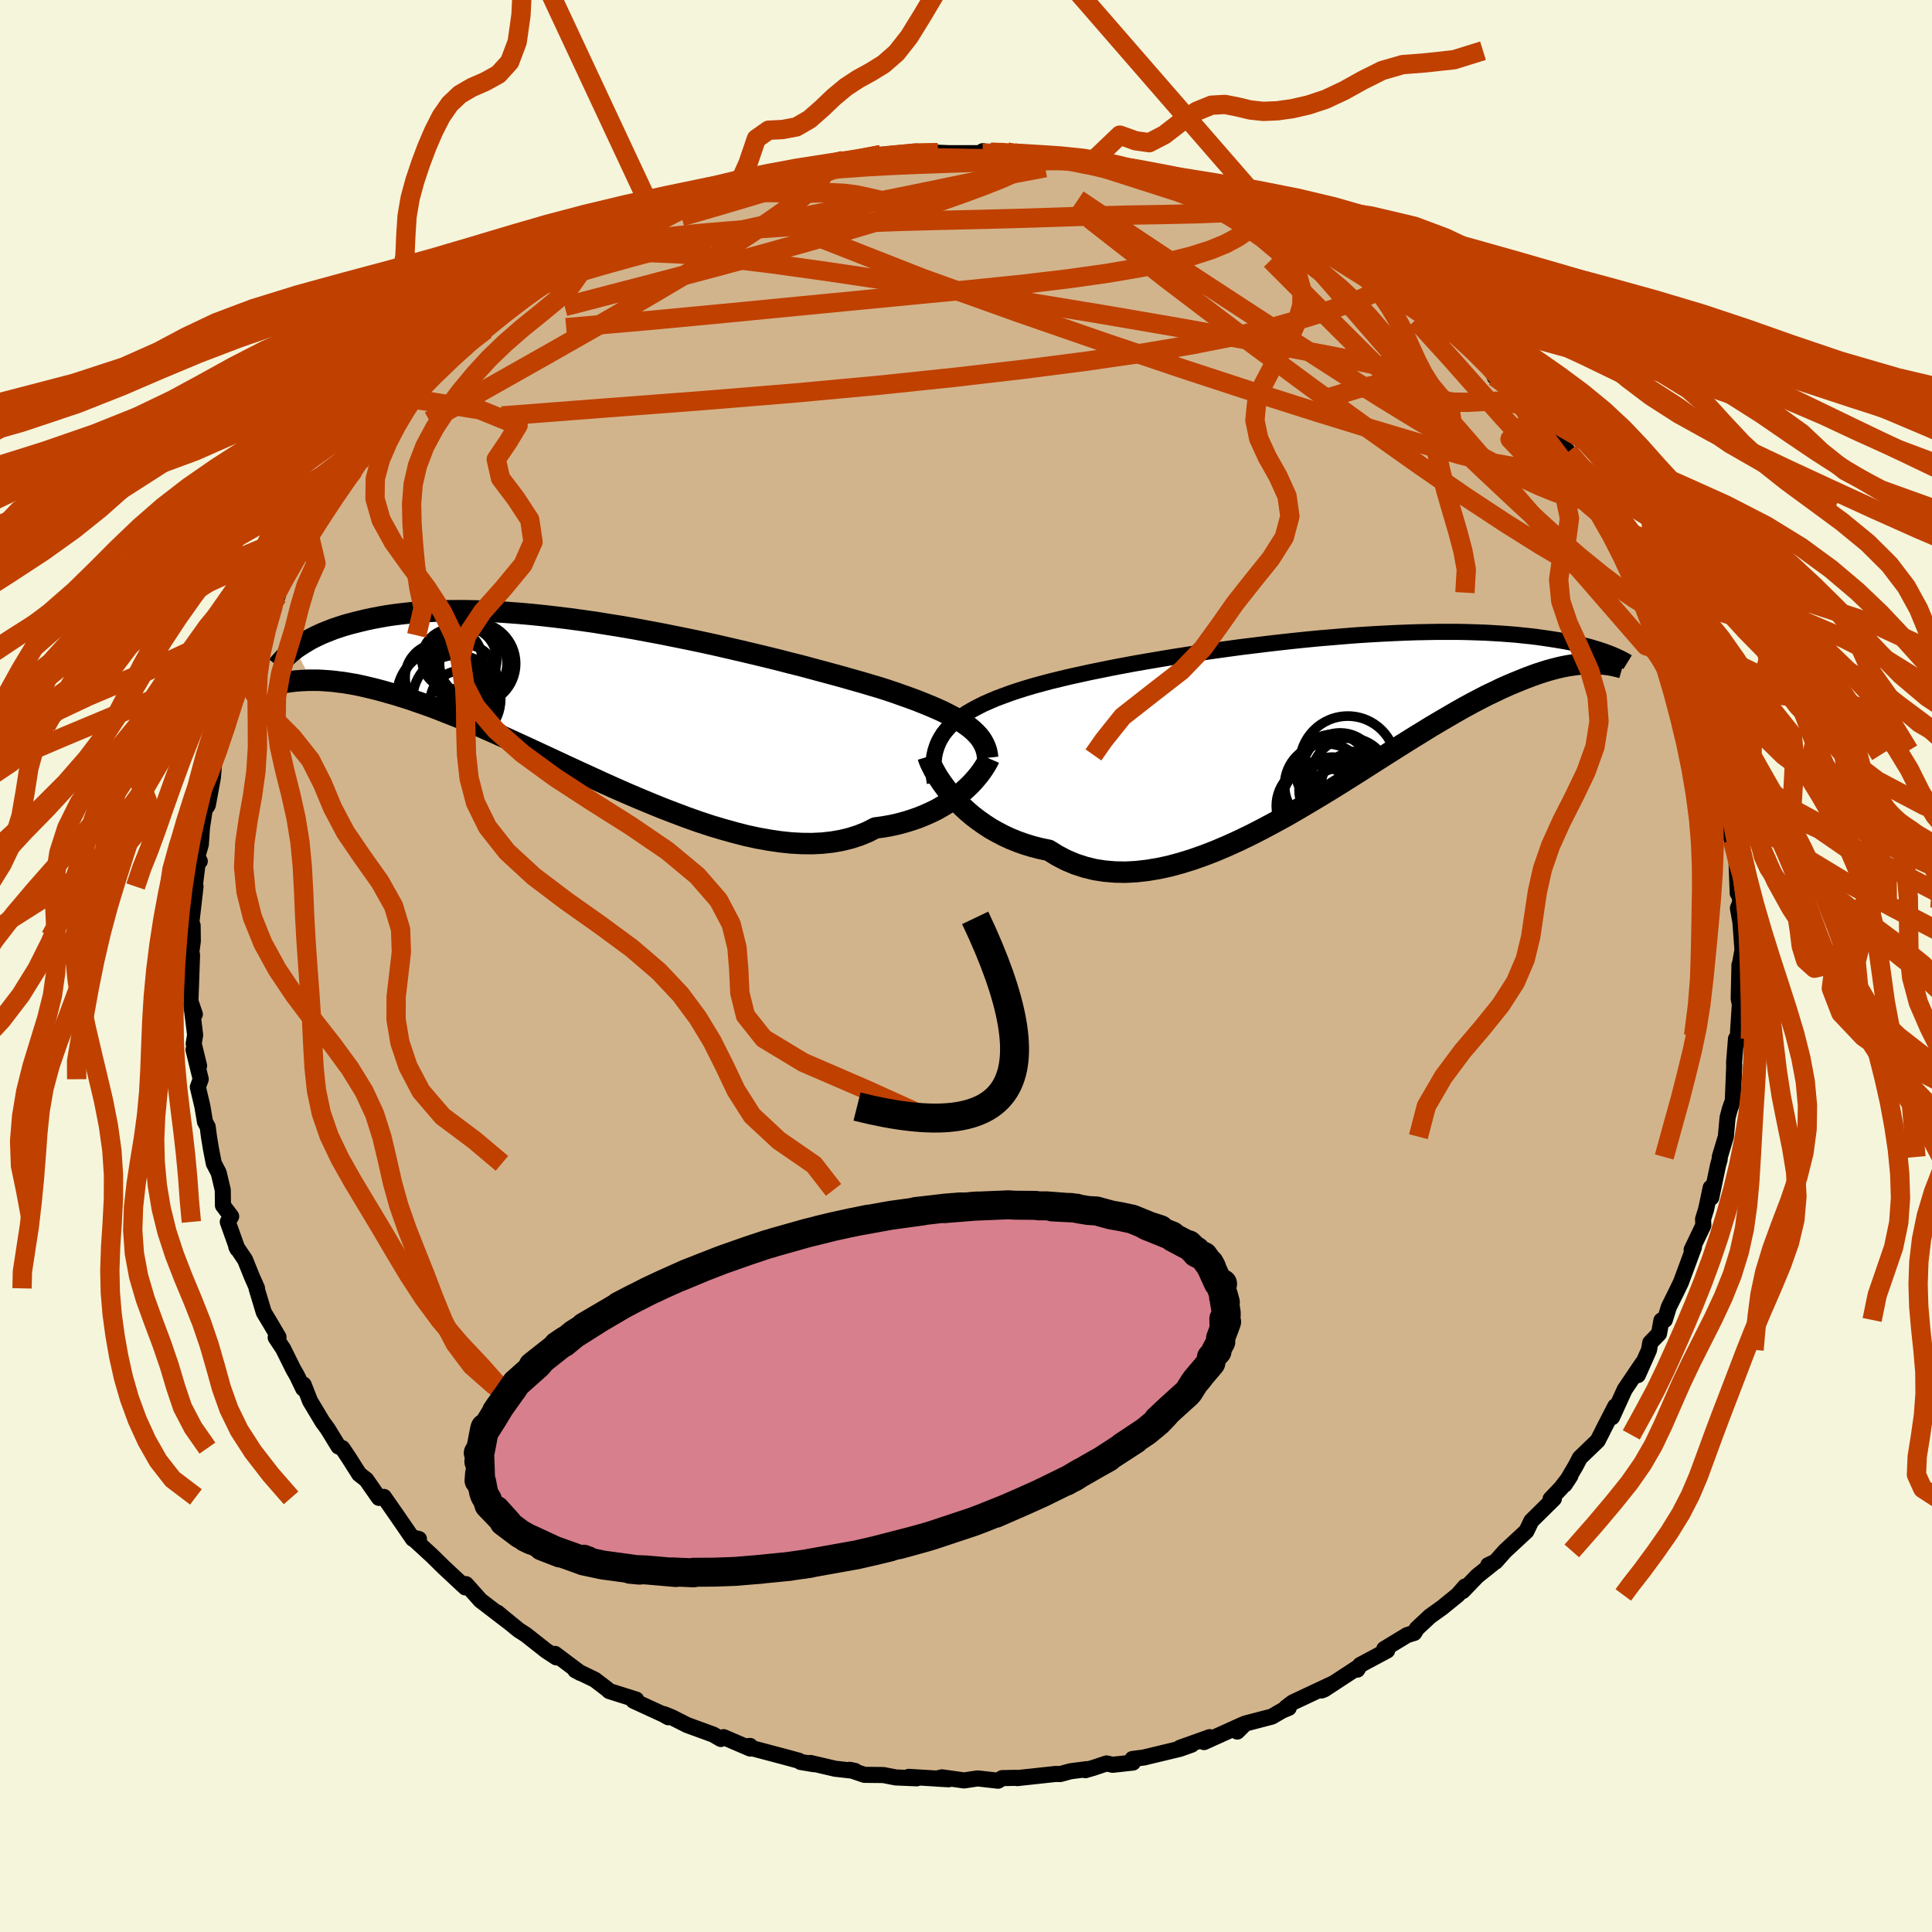 <svg xmlns="http://www.w3.org/2000/svg" width="500" height="500" viewBox="-100 -100 200 200"><defs><clipPath id="c"><path d="m39 2.65-.38-.28-.42-.28-.45-.27-.49-.28-.52-.27-.56-.28-.6-.27-.63-.27-.66-.27-.7-.28-.73-.27-.76-.27-.79-.28-.83-.28-.85-.27-.82-.24-.87-.26-.92-.26-.98-.28-1.02-.28-1.07-.29-1.12-.3-1.15-.31-1.2-.3-1.23-.32-1.26-.31-1.29-.31-1.31-.31-1.34-.31-1.35-.31-1.37-.3-1.38-.29-1.39-.28-1.39-.28-1.39-.26-1.39-.26-1.38-.24-1.38-.22-1.36-.22-1.34-.19-1.33-.18-1.31-.16L-5-8.89l-1.26-.13-1.24-.11-1.2-.09-1.18-.08-1.14-.05-1.12-.04-1.07-.02h-1.05l-1.01.01-.97.03-.93.05-.9.06-.87.08-.82.09-.8.1-.75.11-.73.13-.69.13-.66.14-.63.15-.6.15-.58.15-.55.16-.53.17-.5.17-.47.18-.45.18-.43.18-.4.19-.39.19-.36.19-.33.2-.32.19-.3.19-.29.19-.26.19 1.65 3.25h.76l.4.02.42.03.44.03.46.05.47.06.49.06.52.09.53.09.55.11.57.13.59.14.61.15.63.17.66.19.68.19.7.22.73.23.75.26.78.27.81.29.83.32.86.34.89.35.92.38.95.4.97.43 1 .44 1.02.46 1.05.48 1.07.49 1.1.51 1.12.52 1.14.53 1.16.54 1.17.54 1.2.55 1.2.55 1.22.55 1.23.54 1.24.53 1.25.52 1.25.51 1.25.48 1.25.47 1.24.44 1.24.41 1.24.37 1.22.34 1.2.31 1.2.26 1.17.21 1.15.17 1.13.12 1.1.06 1.08.01 1.04-.05 1.01-.11.98-.17.94-.23.9-.29.86-.35.82-.42.81-.11.79-.14.76-.17.74-.2.71-.22.69-.24.65-.27.63-.28.61-.3.57-.33.54-.33.51-.35.49-.36.45-.37.41-.37"/></clipPath><clipPath id="b"><path d="m-38.96 1.71.31-.39.34-.38.39-.37.43-.36.46-.34.5-.33.55-.32.58-.31.61-.31.66-.29.68-.29.73-.27.76-.28.78-.26.83-.26.78-.23.84-.23.9-.24.95-.23 1-.24 1.05-.23 1.09-.24 1.14-.23 1.18-.24 1.21-.23 1.25-.23 1.28-.22 1.3-.22 1.33-.22 1.35-.21 1.36-.21 1.37-.2 1.38-.19 1.39-.19 1.39-.17 1.39-.17 1.38-.16 1.37-.15 1.36-.14L.04-8.2l1.33-.11 1.31-.11 1.29-.1 1.27-.08 1.23-.07 1.21-.06 1.19-.05 1.15-.04 1.11-.02 1.09-.02h2.06l.98.02.94.03.91.03.87.05.83.05.8.06.76.06.74.08.69.07.67.08.64.09.61.09.59.09.55.09.54.09.5.1.49.1.45.1.44.11.41.1.39.11.37.11.34.1.33.11.31.1.29.11.27.1-1.53 1.05h-.36l-.37.01-.39.02-.4.03-.42.05-.44.06-.45.07-.46.09-.49.11-.5.13-.52.14-.54.17-.56.18-.58.21-.59.22-.62.25-.64.26-.66.28-.69.31-.7.34-.74.35-.76.39-.78.41-.81.44-.83.47-.86.5-.89.52-.91.54-.94.58-.96.59-.99.62-1.01.64-1.03.65-1.05.67-1.08.69-1.09.69-1.11.7-1.13.7-1.15.7-1.16.69-1.17.69-1.18.68-1.19.65-1.2.64-1.21.62-1.2.58-1.21.55-1.2.51-1.21.47-1.19.42-1.19.37-1.18.32-1.16.25-1.15.19-1.13.13-1.12.06-1.09-.02-1.07-.09-1.04-.16-1.01-.25-.99-.32-.95-.4-.92-.48-.89-.55-.83-.17-.82-.21-.79-.24-.77-.27-.74-.3-.73-.34-.69-.36-.67-.38-.64-.42-.61-.43-.59-.45-.55-.47-.52-.48-.49-.49-.46-.5"/></clipPath><filter id="a"><feTurbulence baseFrequency=".05" numOctaves="3" result="noise" type="noise"/><feDisplacementMap in="SourceGraphic" in2="noise" scale="2"/></filter></defs><rect width="100%" height="100%" x="-100" y="-100" fill="beige"/><path fill="tan" stroke="#000" stroke-linejoin="round" stroke-width="1.667" d="m80.39 1.05-.32-1.16-.08 3.51.12.55-.19 2.91.01.35.08.56-.3-.24-.2 2.5.02.24-.15 3.68-.29.8-.25.94-.18 1.98-.63 2.1-.01.26-.17.6-.7 3.35-.06-1.03-.47 2.22-.32 1.04.03.63-1.21 2.53.24-.27-.94 2.54-.41 1.11-.47.97-.78 1.58-.42 1.34-.35.05-.25 1.37-.91.94-.12.74-1.16 2.61.47-1.22-1.83 2.71-1.31 2.87.33-1.13-1.11 2.16-.4.8-.31.6-1.84 1.77-.45.86-1.13 1.92.6-.91-.95 1.23-1.11 1.17.35-.04-2.33 2.3-.52 1.07-2.2 2.04-1 1.12-.75.35.44-.13-1.58 1.26-1.5 1.56.25-.48-.77.88-1.6 1.3-1.27.91-1.36 1.27-.27.45-.73.22-2.37 1.44.3.16-2.8 1.5-.29.48.01-.2-3.44 2.25-.28.11 1.29-.77-4.26 2-.7.53.28.04-.7.29-1.04.61-2.76.72-.83.83.61-.74-4.05 1.83.59-.51-3.08 1.1 1.2-.32-1.21.43-3.75.9-1.16.15.05.37-2.09.23-.64-.14-1.38.46-.82.24.17-.11-1.7.22-1.07.29-.49-.01-3.96.43-.09-.03-1.46.03-.43.27-2.11-.24-1.41.21-2.28-.32-.57.13 1.25.07-4.12-.25.82.15-2.17-.09-1.29-.25-1.96-.02-1.52-.52.56.12-2.06-.23-2.57-.6.37.13-1.38-.23-.18-.13-1.32-.36-4.26-1.13.53-.04.01.27-2.75-1.18-.29.19-.79-.46-2.69-.98-1.6-.81-.83-.33.47.33-.47-.27-3.13-1.44.28-.12-2.79-.88-.25-.23-1.25-.95-2.02-.98.54.29-2.64-1.98.14.36-1.05-.69-2.12-1.67-.72-.46-2.13-1.74-.06-.06 1.03.87-2.8-2.15-1.5-1.68-.31-.02.24.36-2.23-2.08-1.2-1.18-.38-.35-1.72-1.58.73.18-.62-.01-1.68-2.44-1.33-1.91-.51.1-1.32-1.89-.73-.57-1.09-1.72-.65-.97-.4-.17-1.12-1.83-.53-.72-1.29-2.15-.67-1.71-.04.42-.65-1.35-.37-.64-1.06-2.14-.77-1.16.29-.04-.91-1.55-.61-1.01-.75-2.49.04-.03-.5-1.12-.73-1.81-.91-1.35.12.24-1-2.81.35-.57-.85-1.13-.02-1.61-.42-1.77-.51-.98-.29-1.49-.21-1.28-.13-1.01-.28-.52-.27-1.61-.47-1.99.3-.81-.75-3.06.58 1.67-.56-2.29.15-.91-.38-3.04.35.9-.5-1.47.05-.12.16-4.53-.07-.34.15-1.1-.02-1.62-.2.3.5-4.34-.29 1.72.51-4.16.22-.18-.26-.47.37-1.27.12-1.74.4-2.65.12.47.09-.18.52-2.84.11-1.3-.01-.13 1.4-3.91.12-.66-.34.49.88-2.84.25.16.94-2.99-.17.57.47-1.49.87-1.99-.11-.61.51-1.34 1.79-2.72-.08-.41-.16.24 1.01-2.3.64-.67 2.03-3.38-.11.46-.26.29 2.23-3.94.46-.73-.97 1.75 2.55-4.31.53-.02.82-1.26.22-.02.35-1-.01-.22 2.21-2.21.76-1.03.73-.94 1.26-1.1-.44.35 1.93-2.07-.29-.24 2.3-1.8-.04.25 1.82-1.59 2.05-1.66-1.23.49 1.59-.98.59-.54 2.06-1.7.05.05.88-.79 2.76-1.84-.03.02.09-.03 2-1.13.18-.48 2.65-1.25-.24-.22 1.07-.59 2.19-.88 1.33-1-.83.49 1.72-.46.73-.72 3.06-1.1.44-.1 1.24-.61 2.47-1.12-1.34.87 1.25-.88 1.34-.24 2.42-.63-.81.22 5.27-1.52-2.34.81 1.92-.79 2.89-.52 1.8-.08-.14-.27 1.79-.15 1.02-.11 1.07-.36 2.55.11 1.12-.43-.41.03 2.62.09 1.22.05h3.43l.01-.21.83.12 1.67-.04.74.1.03.08 3.49.4.22.11-.09-.27 4.14.62-.85-.09 1.46.23-.55.04 3.52.4.11.14 3.57.68-1.53-.38 2.5.92.87.43 2.07.45.2.11 1.81.62 1.21.53.48.05 1.39.52 2.12.74-.89-.25 3.58 1.67.79.36-.35.02.41-.14 3.14 2.2 1.68.83 1.56.45.1.11 1.31 1.22.52.12 3.19 2.26-.55-.26-.99-.53 2.66 1.53.7.42.6.87 1.92 1.46.67.54 1.95 1.97.19.24.9.22.49 1.54 1.36 1 .9.86.81.76.54.23.36 1.26 1.79 1.48.57.81 1.31 1.37 1.04 1.78-.33-.69 1.1 1.65-.1-.31 2.03 2.55.55 1.73.94 1.11.46.62-.64-.6 1.84 2.68.35 1.12.16-.24 1.93 3.98-.47-.81.11-.11 1.82 4.31.34.1.44 1.58-.79-1.65 1.27 3.56.74 1.48h-.28l1.37 3.74.34-.6.4 1.95.67 1.98.13 1.75-.08-1.29-.1 1.53.51.92 1.06 4.45-.39-.59.57 2.54-.6-2.11 1.09 4.36-.1-.45.14 3.67.04-.89.23 1.81-.25.62.26 1.47.21 2.86-.3 1.68.31 1.03-.32-1.16" filter="url(#a)"/><path fill="#fff" d="m-38.96 1.71.31-.39.34-.38.39-.37.43-.36.46-.34.5-.33.55-.32.58-.31.61-.31.66-.29.68-.29.73-.27.76-.28.78-.26.83-.26.78-.23.84-.23.9-.24.95-.23 1-.24 1.05-.23 1.09-.24 1.14-.23 1.18-.24 1.21-.23 1.25-.23 1.28-.22 1.3-.22 1.33-.22 1.35-.21 1.36-.21 1.37-.2 1.38-.19 1.39-.19 1.39-.17 1.39-.17 1.38-.16 1.37-.15 1.36-.14L.04-8.2l1.33-.11 1.31-.11 1.29-.1 1.27-.08 1.23-.07 1.21-.06 1.19-.05 1.15-.04 1.11-.02 1.09-.02h2.06l.98.02.94.03.91.03.87.05.83.05.8.06.76.06.74.08.69.07.67.08.64.09.61.09.59.09.55.09.54.09.5.1.49.1.45.1.44.11.41.1.39.11.37.11.34.1.33.11.31.1.29.11.27.1-1.53 1.05h-.36l-.37.01-.39.02-.4.03-.42.05-.44.06-.45.07-.46.09-.49.11-.5.13-.52.14-.54.17-.56.18-.58.21-.59.22-.62.25-.64.26-.66.28-.69.31-.7.34-.74.35-.76.39-.78.41-.81.44-.83.47-.86.5-.89.52-.91.54-.94.58-.96.59-.99.62-1.01.64-1.03.65-1.05.67-1.08.69-1.09.69-1.11.7-1.13.7-1.15.7-1.16.69-1.17.69-1.18.68-1.19.65-1.2.64-1.21.62-1.2.58-1.21.55-1.2.51-1.21.47-1.19.42-1.19.37-1.18.32-1.16.25-1.15.19-1.13.13-1.12.06-1.09-.02-1.07-.09-1.04-.16-1.01-.25-.99-.32-.95-.4-.92-.48-.89-.55-.83-.17-.82-.21-.79-.24-.77-.27-.74-.3-.73-.34-.69-.36-.67-.38-.64-.42-.61-.43-.59-.45-.55-.47-.52-.48-.49-.49-.46-.5" filter="url(#a)" transform="translate(36.61 -25.73)"/><path fill="#fff" d="m39 2.65-.38-.28-.42-.28-.45-.27-.49-.28-.52-.27-.56-.28-.6-.27-.63-.27-.66-.27-.7-.28-.73-.27-.76-.27-.79-.28-.83-.28-.85-.27-.82-.24-.87-.26-.92-.26-.98-.28-1.02-.28-1.07-.29-1.12-.3-1.15-.31-1.2-.3-1.23-.32-1.26-.31-1.29-.31-1.31-.31-1.34-.31-1.35-.31-1.37-.3-1.38-.29-1.39-.28-1.39-.28-1.39-.26-1.39-.26-1.38-.24-1.38-.22-1.36-.22-1.34-.19-1.33-.18-1.31-.16L-5-8.89l-1.26-.13-1.24-.11-1.2-.09-1.18-.08-1.14-.05-1.12-.04-1.07-.02h-1.05l-1.01.01-.97.03-.93.05-.9.06-.87.08-.82.09-.8.1-.75.11-.73.13-.69.13-.66.14-.63.15-.6.15-.58.15-.55.16-.53.17-.5.17-.47.18-.45.18-.43.18-.4.19-.39.19-.36.19-.33.2-.32.19-.3.19-.29.19-.26.19 1.65 3.25h.76l.4.02.42.03.44.03.46.05.47.06.49.06.52.09.53.09.55.11.57.13.59.14.61.15.63.17.66.19.68.19.7.22.73.23.75.26.78.27.81.29.83.32.86.34.89.35.92.38.95.4.97.43 1 .44 1.02.46 1.05.48 1.07.49 1.1.51 1.12.52 1.14.53 1.16.54 1.17.54 1.2.55 1.2.55 1.22.55 1.23.54 1.24.53 1.25.52 1.25.51 1.25.48 1.25.47 1.24.44 1.24.41 1.24.37 1.22.34 1.2.31 1.2.26 1.17.21 1.15.17 1.13.12 1.1.06 1.08.01 1.04-.05 1.01-.11.98-.17.94-.23.9-.29.86-.35.82-.42.81-.11.79-.14.76-.17.74-.2.71-.22.69-.24.65-.27.63-.28.61-.3.57-.33.54-.33.51-.35.49-.36.45-.37.41-.37" filter="url(#a)" transform="translate(-38.66 -27.37)"/><g fill="none" stroke="#000" transform="translate(36.61 -25.73)"><path stroke-linejoin="round" stroke-width="1.667" d="m-39.84 6.76-.09-.61-.04-.59-.01-.56.03-.53.06-.51.11-.49.15-.47.18-.44.23-.43.26-.42.31-.39.34-.38.39-.37.43-.36.46-.34.5-.33.55-.32.58-.31.61-.31.66-.29.68-.29.73-.27.76-.28.78-.26.83-.26.78-.23.84-.23.9-.24.95-.23 1-.24 1.05-.23 1.09-.24 1.14-.23 1.18-.24 1.21-.23 1.25-.23 1.28-.22 1.3-.22 1.33-.22 1.35-.21 1.36-.21 1.37-.2 1.38-.19 1.39-.19 1.39-.17 1.39-.17 1.38-.16 1.37-.15 1.36-.14L.04-8.2l1.33-.11 1.31-.11 1.29-.1 1.27-.08 1.23-.07 1.21-.06 1.19-.05 1.15-.04 1.11-.02 1.09-.02h2.06l.98.02.94.03.91.03.87.05.83.05.8.06.76.06.74.08.69.07.67.08.64.09.61.09.59.09.55.09.54.09.5.1.49.1.45.1.44.11.41.1.39.11.37.11.34.1.33.11.31.1.29.11.27.1.25.1.24.1.23.1.2.1.2.09.18.09.16.09.16.08.14.08.13.08" filter="url(#a)"/><path stroke-linejoin="round" stroke-width="2.222" d="m-40.53 4.06.08.27.13.32.17.36.2.4.24.43.28.46.32.47.35.48.39.5.42.49.46.5.49.49.52.48.55.47.59.45.61.43.64.42.67.38.69.36.73.34.74.3.77.27.79.24.82.21.83.17.89.55.92.48.95.4.99.32 1.01.25 1.04.16 1.07.09 1.09.02 1.12-.06 1.13-.13 1.15-.19 1.16-.25 1.18-.32 1.19-.37 1.19-.42 1.21-.47 1.2-.51 1.21-.55 1.2-.58 1.21-.62 1.2-.64 1.19-.65 1.18-.68 1.17-.69 1.16-.69 1.15-.7 1.13-.7 1.11-.7 1.09-.69 1.08-.69 1.05-.67L7.6 3.4l1.01-.64.99-.62.96-.59.94-.58.91-.54.89-.52.86-.5.83-.47.81-.44.78-.41.76-.39.74-.35.7-.34.69-.31.66-.28.64-.26.62-.25.59-.22.58-.21.56-.18.54-.17.52-.14.5-.13.49-.11.46-.09.45-.07.44-.06.42-.05.4-.03.39-.02.37-.01h.36l.34.01.33.03.32.02.3.04.29.04.28.05.27.06.25.06.25.06.24.07" filter="url(#a)"/><circle cx="1.3" cy="7.537" r="3.43" clip-path="url(#b)" filter="url(#a)"/><circle cx=".68" cy="7.037" r="4.314" clip-path="url(#b)" filter="url(#a)"/><circle cx=".89" cy="9.232" r="4.902" clip-path="url(#b)" filter="url(#a)"/><circle cx="2.915" cy="4.837" r="4.978" clip-path="url(#b)" filter="url(#a)"/><circle cx="2.065" cy="8.647" r="3.406" clip-path="url(#b)" filter="url(#a)"/><circle cx="2.12" cy="5.477" r="3.876" clip-path="url(#b)" filter="url(#a)"/><circle cx="3.155" cy="6.152" r="4.01" clip-path="url(#b)" filter="url(#a)"/><circle cx="-.295" cy="9.152" r="4.192" clip-path="url(#b)" filter="url(#a)"/><circle cx="1.415" cy="5.617" r="3.876" clip-path="url(#b)" filter="url(#a)"/><circle cx="3.845" cy="7.257" r="3.742" clip-path="url(#b)" filter="url(#a)"/></g><g fill="none" stroke="#000" transform="translate(-38.66 -27.37)"><path stroke-linejoin="round" stroke-width="2.222" d="m40.9 5.82-.04-.36-.07-.35-.11-.34-.14-.32-.17-.32-.2-.31-.24-.3-.27-.29-.31-.29-.35-.29-.38-.28-.42-.28-.45-.27-.49-.28-.52-.27-.56-.28-.6-.27-.63-.27-.66-.27-.7-.28-.73-.27-.76-.27-.79-.28-.83-.28-.85-.27-.82-.24-.87-.26-.92-.26-.98-.28-1.02-.28-1.07-.29-1.12-.3-1.15-.31-1.2-.3-1.23-.32-1.26-.31-1.29-.31-1.31-.31-1.34-.31-1.35-.31-1.37-.3-1.38-.29-1.39-.28-1.39-.28-1.39-.26-1.39-.26-1.38-.24-1.38-.22-1.36-.22-1.34-.19-1.33-.18-1.31-.16L-5-8.89l-1.26-.13-1.24-.11-1.2-.09-1.18-.08-1.14-.05-1.12-.04-1.07-.02h-1.05l-1.01.01-.97.03-.93.05-.9.06-.87.08-.82.09-.8.1-.75.11-.73.13-.69.13-.66.14-.63.15-.6.15-.58.15-.55.16-.53.17-.5.17-.47.18-.45.18-.43.18-.4.19-.39.19-.36.19-.33.2-.32.19-.3.19-.29.19-.26.19-.25.19-.23.19-.21.19-.2.18-.19.18-.17.17-.16.18-.15.17-.13.16-.12.16m73.64 9.58-.09.21-.13.24-.16.27-.19.3-.22.32-.26.35-.29.35-.32.37-.36.37-.39.37-.41.37-.45.37-.49.36-.51.35-.54.33-.57.33-.61.3-.63.28-.65.27-.69.24-.71.22-.74.2-.76.17-.79.14-.81.11-.82.42-.86.35-.9.29-.94.23-.98.17-1.01.11-1.04.05-1.08-.01-1.1-.06-1.13-.12-1.15-.17-1.17-.21-1.2-.26-1.2-.31-1.22-.34-1.24-.37-1.24-.41L9.76 12l-1.25-.47-1.25-.48-1.25-.51-1.25-.52-1.24-.53-1.23-.54-1.22-.55-1.2-.55-1.2-.55-1.17-.54-1.16-.54-1.14-.53-1.12-.52-1.1-.51-1.07-.49-1.05-.48-1.02-.46-1-.44-.97-.43-.95-.4-.92-.38-.89-.35-.86-.34-.83-.32-.81-.29-.78-.27-.75-.26-.73-.23-.7-.22-.68-.19-.66-.19-.63-.17-.61-.15-.59-.14-.57-.13-.55-.11-.53-.09-.52-.09-.49-.06-.47-.06-.46-.05-.44-.03-.42-.03-.4-.02h-1.12l-.35.02-.32.01-.32.03-.3.02-.29.04-.28.03-.26.04-.25.04-.25.05" filter="url(#a)"/><circle cx="-14.068" cy="-.253" r="4.558" clip-path="url(#c)" filter="url(#a)"/><circle cx="-15.858" cy="-1.428" r="3.93" clip-path="url(#c)" filter="url(#a)"/><circle cx="-12.243" cy="-3.933" r="4.282" clip-path="url(#c)" filter="url(#a)"/><circle cx="-13.633" cy="-.033" r="3.166" clip-path="url(#c)" filter="url(#a)"/><circle cx="-13.188" cy="-2.678" r="3.218" clip-path="url(#c)" filter="url(#a)"/><circle cx="-12.348" cy="-3.913" r="3.494" clip-path="url(#c)" filter="url(#a)"/><circle cx="-15.568" cy="-.628" r="4.674" clip-path="url(#c)" filter="url(#a)"/><circle cx="-15.883" cy="-2.498" r="3.524" clip-path="url(#c)" filter="url(#a)"/><circle cx="-14.558" cy="-4.418" r="3.11" clip-path="url(#c)" filter="url(#a)"/><circle cx="-13.328" cy="-4.353" r="3.408" clip-path="url(#c)" filter="url(#a)"/></g><g fill="none" stroke="#C04000" stroke-linejoin="round" stroke-width="2"><path d="m-46.65-68.53 1.34-.99 1.56-.99 1.48-.86 1.51-.83 1.61-.88 1.69-.92 1.69-.92 1.61-.88 1.46-.79 1.28-.69 1.08-.57.86-.43.6-.29.27-.13-.12.06" filter="url(#a)"/><path d="m-40.77-72.78 2.1-.77 2.28-.28 3.03-.05 3.77.17 4.39.4 5.02.61 5.68.79 6.33.94 6.93 1.05 7.39 1.16 7.73 1.27 7.98 1.37 8.24 1.49 8.58 1.64 9 1.85M-12.54-83.1l.57-.2 1.37-.13 1.78-.1 2.01-.07 2.11-.04 2.11-.01 2.08.03 2.03.04 1.95.04 1.8.04 1.56.02 1.27.01.99-.01h.76l.52-.01-.01-.06" filter="url(#a)"/><path d="m-40.77-72.78 1.89-.87 1.62-.57 1.94-.5 2.24-.43 2.49-.36 2.74-.3 3.04-.26 3.33-.25 3.58-.24 3.74-.21 3.81-.18 3.85-.14 3.84-.1 3.85-.09 3.85-.1 3.85-.12 3.85-.13 3.84-.1 3.77-.06 3.58-.08 3.33-.13m-49.34-3 3.05-.79 1.78-.3 2.04-.24 2.38-.22 2.54-.18 2.55-.14 2.55-.11 2.53-.09 2.5-.09 2.38-.07 2.15-.06 1.86-.05 1.61-.02 1.48-.01 1.51.03" filter="url(#a)"/><path d="m63.41-51.44.04-.05.33.51.39.74.31.78.09.64-.17.39-.46.15-.73-.07-.98-.26-1.24-.43-1.53-.62-1.84-.85-2.19-1.1-2.54-1.36-2.92-1.65-3.3-1.94-3.69-2.26-4.08-2.59-4.49-2.89-4.93-3.2-5.41-3.53-5.93-3.93-6.53-4.39m58.16 37.53.97 2.2.07.71-.3.38-.64.15-1.08-.22-1.59-.67-2.1-1.07-2.59-1.44-3.06-1.81-3.57-2.24-4.12-2.71-4.72-3.26-5.41-3.83-6.12-4.43-6.88-5.09L21-70.94l-8.21-6.41" filter="url(#a)"/><path d="m63.08-52.13.8 1.13.73 1.03.73 1.11.59.98.38.72.17.44-.01.23-.17.04-.36-.15-.57-.4-.83-.7-1.14-1.03-1.44-1.4-1.75-1.76-2.05-2.14-2.34-2.53-2.63-2.94-3.01-3.4-3.63-3.99m-63.36-15.63-.84.31.69-.1 1-.09.74.04.36.2.01.37-.32.54-.67.72-1.07.92-1.49 1.14-1.95 1.37-2.42 1.61-2.9 1.85-3.41 2.09-4 2.36-4.64 2.69-5.34 3.04-6 3.39-6.47 3.64" filter="url(#a)"/><path d="m4.24-84.27.6.12.71.21.61.26.33.29-.04.35-.46.42-.92.5-1.37.61-1.81.72-2.26.83-2.75.96-3.32 1.07-3.94 1.19-4.63 1.34-5.35 1.5-6.08 1.66-6.85 1.81-7.68 2m53.74-14.8-.03.07.91.29 1.53.44 1.94.56 2.14.65 2.18.72 2.16.77 2.13.8 2.05.79 1.93.73 1.76.66 1.52.56 1.21.43.76.25.18-.03-.4-.33M71.7-37.84l-.25-.37.06.42-.01.56-.35.2-.77-.29-1.18-.71-1.55-1.07-1.91-1.45-2.32-1.89-2.79-2.42-3.32-3.02-3.89-3.65-4.51-4.31-5.13-5.01-5.76-5.74-6.47-6.49" filter="url(#a)"/><path d="m2.57-84.23 1.2.02.79.13.66.2.5.26.26.29-.04.34-.41.4-.78.47-1.17.55-1.56.65-1.94.76-2.36.86-2.83.96-3.36 1.07-3.92 1.17-4.51 1.29-5.15 1.42-5.81 1.56-6.48 1.69-7.2 1.87" filter="url(#a)"/><path d="m-45.77-69.32 1.99-1.18 1.65-.66 1.99-.63 2.49-.73 2.95-.82 3.3-.88 3.58-.89 3.79-.89 3.94-.88 4.05-.86 4.11-.84 4.14-.83 4.13-.84 4.04-.84 3.93-.81 3.89-.74m18.96 3.49.69.21.82.39.64.46.38.51.07.53-.27.53-.57.55-.87.58-1.16.62-1.53.63-1.96.63-2.45.62-2.96.61-3.48.59-4 .56-4.54.54-5.07.52-5.6.54-6.13.59-6.7.65-7.28.71-7.93.75-8.65.75" filter="url(#a)"/><path d="m27.16-79.15.86.27 1.29.54 1.46.71 1.53.82 1.56.9 1.57.95 1.61.99 1.65 1.04 1.68 1.05 1.67 1.05 1.58 1 1.46.94 1.3.86 1.13.76.94.65.76.5.57.36.38.21.17.06-.08-.14-.37-.37-.66-.6-.89-.8" filter="url(#a)"/><path d="m41.17-72.59.96.94.56.82-.03.69-.67.58-1.2.54-1.63.61-2.07.71-2.54.79-3.07.86-3.68.87-4.34.86-5.05.85-5.78.84-6.51.84-7.22.84-7.92.83-8.63.8-9.36.77-10.13.77-10.92.84" filter="url(#a)"/><path d="m62.37-53.22.43.95-.21.34-.58.22-.98.2-1.46.1-2.05-.14-2.73-.48-3.47-.85-4.2-1.18-4.94-1.47-5.68-1.75-6.46-2.05-7.3-2.39-8.2-2.76-9.07-3.14-9.86-3.53-10.36-4.07M-22.08-81l2.89-.81 1.3-.34 1.23-.28 1.25-.27 1.1-.2.83-.13.55-.05.27.03-.02.11-.33.19-.69.29-1.12.41-1.63.55-2.2.71-2.86.89-3.6 1.07-4.35 1.26" filter="url(#a)"/><path d="m-23.69-80.59 1.12-2.49.87-2.55 1.26-.89 1.44-.07 1.44-.27 1.38-.8 1.29-1.14 1.24-1.18 1.23-1.02 1.25-.82 1.31-.72 1.33-.82 1.34-1.17 1.31-1.67 1.31-2.12 1.35-2.27 1.4-2.02 1.47-1.53 1.44-1.07 1.36-.81 1.3-.74 1.67-1.14 64.97 74.75.64.21.41.46.47.71.57 1 .6 1.19.64 1.27.7 1.26.74 1.23.72 1.19.62 1.13.46 1.07.27.98.16.97.16 1.13.3 1.47.5 1.64.44.7" filter="url(#a)"/><path d="m-2.73-78.89-1.56-.2-1 .12-1.1.04-1.22-.11-1.26-.23-1.26-.29-1.25-.27-1.27-.16-1.3-.06-1.34.02-1.36.03-1.39-.01-1.38-.04-1.38-.02-1.32.03-1.23.11-1.11.18-1 .23-.93.28-1 .34-1.16.39-1.43.42-2.17.68-12.5-26.73-1.08.92-.2 1.99-.14 2.8-.39 2.77-.78 2.07-1.16 1.28-1.37.76-1.38.6-1.25.73-1.05 1-.88 1.27-.77 1.51-.71 1.65-.65 1.73-.59 1.77-.49 1.8-.32 1.88-.13 2.01-.09 2.08-.33 1.83-.7 1.46-.32 1.81 1.51 3.73 2.37 3.88-7.01 8.24-.92.97-1.25.92-1.33.79-1.22.74-1.18.74-1.33.69-1.57.61-1.73.57-1.74.63-1.6.75-1.37.88-1.1.99-.9 1.11-.84 1.19-.96 1.2-1.26 1.13-1.53.98-1.6.88-1.45.85-1.48.89-1.85 1.76M77.79-20.56v-.32l.38.81.87 1.29 1.13 1.35.98 1.25.61 1.17.29 1.17.18 1.22.31 1.25.56 1.23.8 1.19.87 1.15.77 1.21.49 1.35.23 1.54.2 1.63.45 1.46.93.84 1.46-.35" filter="url(#a)"/><path d="m-71.33-38.7-.53-.93.07-1.53.7-1.41.77-1.31.5-1.35.17-1.5-.05-1.62-.07-1.66.08-1.56.3-1.43.45-1.3.47-1.22.35-1.16.21-1.16.1-1.28.12-1.6.32-1.98.76-1.68m-8.17 34.24-1.18.03-1.22.84-1.19.96-1.4.87-1.5.87-1.29 1.03-.86 1.25-.44 1.41-.24 1.45-.29 1.39-.51 1.27-.74 1.19-.84 1.16-.82 1.18-.73 1.21-.67 1.24-.72 1.27-.88 1.3-1.06 1.37-1.09 1.46-.92 1.51-.63 1.44-.77 1.4M70.95-47.65l.11.54-.14 1.02.09 1.31.29 1.36.36 1.34.38 1.29.38 1.24.42 1.23.44 1.25.4 1.23.27 1.16.12 1.05.09 1.09.34 1.45.66 1.71" filter="url(#a)"/><path d="m80.91-21.19-.25-.72-.34-.52-.55-.87-.63-1.14-.62-1.28-.6-1.34-.58-1.35-.6-1.34-.66-1.26-.69-1.14-.7-1-.64-.95-.58-1.02-.53-1.2-.55-1.23-.51-.72-.18.43M60.49-55.4l-1.26-1.22-.87-.87-.9-.56-1.13-.31-1.38-.1-1.55.03-1.56.08-1.46-.02-1.26-.25-1.1-.53-1.05-.68-1.22-.54-1.51-.11-1.76.29-1.94.44-2.88.89" filter="url(#a)"/><path d="m50.35-56.1-.21-1.35-.49-.87-.73-.82-.82-.99-.76-1.2-.68-1.33-.61-1.33-.55-1.22-.53-1.1-.54-.98-.56-.93-.63-.92-.72-.93-.81-.9-.93-.85-1.08-.81-1.25-.81-1.4-.87-1.39-.87-.95-.66-.08-.22-21.8-6.99 3.1-2.96 1.62.58 1.42.2 1.56-.81 1.67-1.29 1.67-1.15 1.54-.63 1.4-.08 1.31.26 1.29.31 1.36.15 1.45-.06 1.56-.22 1.66-.38 1.78-.59 1.9-.89 1.96-1.09 2-1 2.11-.61 2.43-.19 2.91-.32 2.99-.93" filter="url(#a)"/><path d="m1.73-84.14 1.38-.01 1.9.12 1.95.19 1.98.26 2.06.32 2.13.42 2.16.5 2.14.6 2.11.69 2.06.76 2.03.82 2.01.9 1.98.97 1.97 1.05 1.94 1.14 1.91 1.21 1.86 1.28 1.77 1.35 1.68 1.41 1.56 1.46 1.45 1.53 1.35 1.58 1.24 1.65 1.12 1.69.96 1.74.78 1.77.61 1.81.48 1.84.42 1.89.44 1.97.52 2.05.61 2.11.62 2.11.53 1.99.35 1.92-.14 2.4M-2.92-84.19l-2.52.05-2.72.25-2.7.36-2.71.43-2.74.49-2.75.56-2.74.65-2.78.74-2.89.82-3.06.91-3.26.97-3.4 1.03-3.48 1.08-3.48 1.12-3.42 1.17-3.33 1.22-3.22 1.28-3.14 1.35-3.07 1.41-2.99 1.46-2.92 1.45-2.99 1.41-3.56 1.46-4.74 1.71" filter="url(#a)"/><path d="m-2.92-84.19-2.49.05-2.64.26-2.66.36-2.76.44-2.86.5-2.85.57-2.78.66-2.68.76-2.64.84-2.62.92-2.63.98-2.64 1.05-2.66 1.09-2.67 1.14-2.72 1.19-2.77 1.25-2.83 1.31-2.9 1.36-2.96 1.41-2.96 1.46-2.91 1.49-2.85 1.53-2.83 1.61-2.95 1.71-3.23 1.84-3.46 1.97-3.44 1.98-3 1.78-2.56 1.37" filter="url(#a)"/><path d="m-6.25-83.88-3.24.27-3.11.4-3.11.57-2.92.66-2.6.7-2.29.71-2.11.74-2.06.77-2.1.83-2.18.91-2.29.98-2.4 1.07-2.49 1.14-2.56 1.22-2.58 1.28-2.56 1.35-2.52 1.41-2.49 1.48-2.48 1.56-2.46 1.64-2.43 1.7-2.36 1.74-2.27 1.72-2.23 1.7-2.26 1.67-2.27 1.63-2.09 1.48-1.62 1.26" filter="url(#a)"/><path d="m-8.8-83.99-2.39.45-2.54.45-2.48.49-2.54.58-2.67.67-2.78.76-2.89.86-3 .93-3.18 1-3.39 1.06-3.66 1.1-3.95 1.15-4.22 1.2-4.42 1.25-4.53 1.32-4.56 1.37-4.56 1.41-4.48 1.47-4.32 1.5-4.08 1.56-3.9 1.63-4.02 1.73-4.65 1.84-5.77 1.93-7 1.98-7.78 1.99-7.45 1.96-5.66 1.78-1.86.57" filter="url(#a)"/><path d="m-8.8-83.99-2.46.45-2.98.44-3.16.49-3.12.58-3.08.66-3.14.77-3.29.85-3.48.93-3.67.99-3.82 1.05-3.93 1.1-4.03 1.14-4.16 1.19-4.31 1.25-4.42 1.31-4.41 1.36-4.24 1.41-3.99 1.46-3.9 1.49-4.08 1.53-4.42 1.6-4.58 1.71-4.42 1.84-4.14 1.96-4.22 1.98-4.4 1.77-3.37 1.37" filter="url(#a)"/><path d="m-8.8-83.99-2.11.45-2.57.45-2.81.5-2.78.58-2.64.68-2.58.77-2.63.86-2.75.95-2.85 1-2.87 1.07-2.78 1.11-2.61 1.16-2.41 1.21-2.24 1.27-2.15 1.32-2.16 1.38L-52-67.8l-2.36 1.48-2.44 1.53-2.43 1.59-2.35 1.67-2.27 1.75-2.26 1.83-2.35 1.9-2.53 1.95-2.74 1.98-2.9 1.98-2.93 2-2.76 2.08-2.42 2.2-2.01 2.32-1.69 2.12-1.6 1.13" filter="url(#a)"/><path d="m-10.89-83.52-2.57.43-2.89.47-3.13.57-3.51.66-3.85.77-4.11.85-4.25.94-4.18 1-3.98 1.05-3.79 1.1-3.77 1.13-4.04 1.19-4.46 1.24-4.86 1.3-4.95 1.36-4.58 1.42-3.84 1.45-3.1 1.47-2.86 1.52-3.55 1.58-5.17 1.69-7.09 1.85-8.07 2.03-6.79 2.12-4.7 1.74" filter="url(#a)"/><path d="m-10.89-83.52-2.67.44-2.78.48-2.74.58-2.87.68-2.97.79-2.94.88-2.85.95-2.8 1.03-2.87 1.07-3.05 1.12-3.28 1.17-3.47 1.23-3.52 1.28-3.44 1.33-3.22 1.4-2.96 1.44-2.76 1.5-2.62 1.55-2.61 1.62-2.65 1.69-2.73 1.76-2.8 1.84-2.9 1.9-3 1.95-3.16 1.99-3.33 2.02-3.48 2.06-3.55 2.11-3.47 2.18-3.25 2.23-2.93 2.27-2.68 2.28-2.68 2.27-3.1 2.23-3.7 2.17-3.8 2.19-3.65 2.31M79.36-13l.58 2.34.68 2.25.51 2.2.39 2.26.44 2.33.52 2.39.5 2.42.39 2.48.3 2.53.31 2.61.41 2.65.53 2.67.54 2.63.42 2.57.14 2.5-.21 2.43-.56 2.37-.83 2.35-.97 2.32-1 2.3-.96 2.27-.89 2.25-.85 2.23-.84 2.19-.83 2.16-.79 2.11-.75 2.05-.73 1.98-.82 1.93-1 1.94-1.22 1.97-1.37 1.96-1.35 1.84-1.24 1.59-.77 1.04" filter="url(#a)"/><path d="m-12.68-83.37-2.53.61-3.2.79-3.27.75-3.3.73-3.31.73-3.3.78-3.25.85-3.15.93-3.01 1.02-2.87 1.1-2.83 1.18-2.97 1.25-3.29 1.31-3.7 1.39-4.03 1.45-4.16 1.52-4.01 1.59-3.68 1.64-3.29 1.69-3.09 1.71-3.19 1.73-3.65 1.75-4.41 1.77-5.26 1.82-6.05 1.9-6.58 1.98-6.75 2.09-6.6 2.19-6.28 2.29-6.03 2.37-6.05 2.45-6.23 2.52-6.07 2.59-5.06 2.64-3.16 2.63-.44 2.59" filter="url(#a)"/><path d="m-12.68-83.37-2.53.61-3.16.78-3.21.76-3.11.72-2.85.73-2.52.78-2.3.84-2.35.93-2.7 1.01-3.27 1.09-3.94 1.17-4.56 1.24-4.98 1.31-5.18 1.38-5.2 1.44-5.15 1.51-5.13 1.58-5.14 1.65-5.05 1.68-4.79 1.72-4.26 1.72-3.61 1.73-3.03 1.74-2.79 1.79-3.03 1.86-3.76 1.96-4.82 2.08-5.99 2.19-6.92 2.27-7.16 2.35-6.28 2.44-4.69 2.47-4.43 2.22" filter="url(#a)"/><path d="m-12.68-83.37-2.78.61-3.53.78-3.05.76-2.52.73-2.28.73-2.31.78-2.44.85-2.54.93-2.57 1.01-2.54 1.1-2.49 1.17-2.51 1.25-2.58 1.31-2.75 1.39-2.98 1.44-3.23 1.52-3.47 1.59-3.67 1.64-3.77 1.69-3.76 1.71-3.59 1.73-3.3 1.74-2.93 1.77-2.55 1.81-2.27 1.88-2.18 1.98-2.34 2.08-2.73 2.19-3.2 2.29-3.61 2.36-3.82 2.44-3.82 2.53-3.57 2.6-2.97 2.66-2.49 2.6" filter="url(#a)"/><path d="m-17.23-82.5-1.4.38-3.7.72-4.23.81-3.48.89-2.51.97-2 1.04-2.11 1.08-2.65 1.12-3.34 1.17-3.87 1.23-4.06 1.27-3.92 1.34-3.56 1.39-3.18 1.45-2.91 1.49-2.84 1.55-2.9 1.61-3.07 1.69-3.31 1.76-3.6 1.84-3.95 1.9-4.28 1.95-4.52 1.98-4.53 2.02-4.27 2.05-3.82 2.1-3.4 2.18-3.28 2.23-3.57 2.27-4.15 2.29-4.48 2.28-4.09 2.22-2.86 2.09-2.52 2.26" filter="url(#a)"/><path d="m-16.81-82.52-5.3 1.06-3.52.86-3.15.88-3.33.98-3.41 1.05-3.08 1.08-2.51 1.13-2.06 1.16-2.04 1.22-2.46 1.28-3.13 1.34-3.75 1.39-4.07 1.44-3.96 1.49-3.51 1.55-2.89 1.6-2.35 1.68-2.06 1.76-2.07 1.84-2.33 1.9-2.67 1.95-2.95 1.98-3.12 2-3.21 2.05-3.34 2.09-3.64 2.17-4.1 2.24-4.51 2.28-4.58 2.3-4.18 2.31-3.75 2.21-3.77 1.54" filter="url(#a)"/><path d="m-21.27-81.22-2.68.69-2.27.81-2.45.99-2.47 1.07-2.36 1.1-2.24 1.13-2.15 1.17-2.07 1.23-2.03 1.29-1.97 1.35-1.94 1.4-1.9 1.46-1.86 1.51-1.82 1.56-1.8 1.63-1.76 1.7-1.75 1.77-1.73 1.85-1.68 1.91-1.64 1.96-1.57 1.99-1.51 2.03-1.44 2.08-1.39 2.12-1.34 2.17-1.29 2.22-1.24 2.26-1.19 2.27-1.12 2.29-1.06 2.3-1.01 2.34-.95 2.45-.93 2.6-.86 2.71-.72 2.67-.59 2.63m55.02-63.84-2.39.53-2.76 1.02-2.77 1.09-2.93 1.09-3.23 1.11-3.5 1.14-3.57 1.19-3.53 1.26-3.44 1.31-3.38 1.38-3.36 1.42-3.41 1.47-3.55 1.49-3.68 1.55-3.74 1.62-3.7 1.72-3.71 1.83-3.96 1.93-4.57 1.97-5.24 1.98-5.19 1.94-4.29 1.76-5.3.55" filter="url(#a)"/><path d="m-24.94-80.34-3.53 1.47-3.07 1.22-2.57 1.1-2.36 1.1-2.39 1.14-2.5 1.21-2.65 1.26-2.77 1.33-2.83 1.39-2.76 1.44-2.57 1.47-2.27 1.52-1.93 1.57-1.7 1.65-1.61 1.75-1.74 1.83-2 1.91-2.28 1.95-2.5 1.96-2.57 1.95-2.49 1.95-2.34 2.03-2.28 2.25-2.63 2.6-3.48 2.83" filter="url(#a)"/><path d="m-24.94-80.34-5.11 1.48-6.51 1.22-4.74 1.11-2.7 1.12-1.82 1.16-1.79 1.22-2.12 1.28-2.56 1.35-3.08 1.4-3.56 1.45-3.79 1.5-3.66 1.55-3.23 1.61-2.73 1.69-2.38 1.77-2.36 1.85-2.6 1.91-2.99 1.95-3.37 1.98-3.7 2.02-4.03 2.05-4.37 2.1-4.7 2.17-4.83 2.23-4.68 2.26-4.3 2.27-4.08 2.26-4.35 2.22-4.95 2.16-4.99 2.17-6.02 2.3" filter="url(#a)"/><path d="m-27.41-79.22-2.18.93-2.43 1.03-2.53 1.06-2.64 1.13-2.64 1.21-2.52 1.28-2.44 1.33-2.48 1.4-2.66 1.45-2.93 1.54-3.14 1.6-3.17 1.66-2.96 1.7-2.59 1.73-2.15 1.73-1.77 1.73-1.51 1.77-1.41 1.81-1.46 1.9-1.59 1.99-1.76 2.09-1.89 2.2-1.95 2.28-1.96 2.37-1.95 2.44-2 2.51-2.11 2.54-2.23 2.53-2.25 2.4-1.94 2-.56 1.01" filter="url(#a)"/><path d="m-28.65-78.61-2.93 1.11-2.36 1.04-2.32 1.07-2.37 1.15-2.36 1.23-2.39 1.28-2.46 1.36-2.53 1.4-2.55 1.46-2.51 1.5-2.43 1.56-2.31 1.61-2.18 1.69-2.1 1.78-2.08 1.85-2.16 1.91-2.34 1.96-2.55 1.98-2.68 2.02-2.7 2.06-2.61 2.11-2.47 2.17-2.35 2.22-2.3 2.25-2.31 2.27-2.29 2.26-2.1 2.25-1.67 2.25-1.21 2.39-1.38 2.78-2.94 3.68" filter="url(#a)"/><path d="m-34.6-76.23-2.19.83-4.06 1.17-3.38 1.27-2.26 1.31-1.83 1.37-2.03 1.43-2.47 1.48-2.85 1.52-3.1 1.57-3.32 1.64-3.68 1.72-4.22 1.8-4.88 1.87-5.4 1.93-5.52 1.98-5.07 2.01-4.15 2.05-3.01 2.09-2.03 2.14-1.58 2.18-1.74 2.23-2.44 2.26-3.35 2.28-4.18 2.32-4.69 2.36-4.86 2.4-4.79 2.46-4.71 2.51-4.75 2.54-4.95 2.52-5.07 2.45-4.77 2.37-3.83 2.27-2.64 2.27-2.4 2.44-4.08 2.79-4.67 2.93" filter="url(#a)"/><path d="m-38.36-74.25-1.06 1.36-.59 1.24-.92 1.3-1.45 1.41-1.78 1.47-1.84 1.49-1.74 1.52-1.62 1.56-1.52 1.66-1.46 1.76-1.39 1.85-1.26 1.92-1.04 1.94-.75 1.96-.45 1.95-.16 1.99.04 2.06.16 2.16.21 2.24.33 2.21.45 2.14-.67 2.83m18.51-40.02-2.14 1.37-1.93 1.25-2.15 1.31-2.63 1.43-3.12 1.48-3.38 1.5-3.33 1.54-3.06 1.59-2.79 1.68-2.71 1.78-2.82 1.87-2.99 1.92-3.1 1.96-3.06 1.97-2.89 2-2.64 2.04-2.41 2.1-2.26 2.16-2.21 2.22-2.31 2.26-2.59 2.26-2.98 2.24-3.3 2.2-3.39 2.14-3.41 2.16-4.88 2.29" filter="url(#a)"/><path d="m-40.95-72.3-2.65 1.28-2.3 1.36-1.93 1.43-1.88 1.54-1.98 1.65-2.07 1.73-2.11 1.76-2.14 1.75-2.21 1.74-2.3 1.74-2.43 1.79-2.55 1.84-2.62 1.94-2.66 2.03-2.67 2.14-2.68 2.23-2.7 2.31-2.73 2.38-2.76 2.43-2.81 2.46-2.9 2.46-3.03 2.45-3.18 2.43-3.3 2.41-3.26 2.42-3 2.44-2.48 2.49-1.77 2.54-.98 2.63-.36 2.73-.34 2.78-1.19 2.58-1.6 1.84" filter="url(#a)"/><path d="m-42.95-71.17-2.76.81-5.78 1.5-4.21 1.57-1.93 1.53-1 1.54-1.51 1.6-2.81 1.7-4.2 1.81-5.09 1.89-5.26 1.95-4.85 1.98-4.2 2-3.72 2.03-3.56 2.07-3.73 2.12-4.05 2.18-4.37 2.22-4.58 2.25-4.71 2.27-4.74 2.29-4.75 2.32-4.74 2.38-4.66 2.45-4.37 2.53-3.81 2.58-3.34 2.58-3.74 2.51-5.55 2.36-7.51 2.11-5.9 1.37" filter="url(#a)"/><path d="m-42.95-71.17-1.65.82-2.93 1.5-2.97 1.57-2.67 1.54-2.41 1.54-2.31 1.61-2.36 1.72-2.45 1.81-2.41 1.9-2.21 1.95-1.89 1.99-1.57 2.01-1.41 2.04-1.39 2.09-1.48 2.13-1.6 2.19-1.67 2.22-1.67 2.26-1.61 2.28-1.52 2.31-1.44 2.35-1.41 2.4-1.47 2.45-1.65 2.51-1.92 2.53-2.2 2.52-2.45 2.45-2.54 2.35-2.43 2.26-2.07 2.26-1.38 2.43-.77 2.79-1.59 2.92" filter="url(#a)"/><path d="m-43.04-71.14-2.45 1.5-2.69 1.41-4.46 1.52-6.16 1.66-6.36 1.75-5.2 1.77-3.85 1.75-3.21 1.73-3.35 1.73-3.6 1.76-3.4 1.83-2.66 1.92-1.84 2.03-1.54 2.13-2.07 2.23-3.28 2.31-4.71 2.38-5.89 2.43-6.61 2.46-6.84 2.46-6.78 2.45-6.49 2.42-5.98 2.39-5.21 2.39-4.42 2.42-4.04 2.46-4.32 2.49-4.79 2.56-4.6 2.82-4.74 3.47" filter="url(#a)"/><path d="m-43.01-71.16-5.06 2.19-3.08 1.73-3.67 1.53-4.36 1.5-4.18 1.57-3.33 1.7-2.61 1.8-2.61 1.9-3.39 1.95-4.49 1.98-5.39 1.99-5.73 2.02-5.48 2.05-4.86 2.12-4.18 2.17-3.76 2.22-3.67 2.24-3.82 2.26-4.05 2.27-4.36 2.29-4.84 2.34-5.55 2.44-6.09 2.56-5.85 2.64-4.96 2.6-4.87 2.48-7.46 2.29M78.12-19.4l5.08 2.83 5.15 2.41 3.75 2.58 1.44 2.77-.65 2.85-1.61 2.85-1.36 2.78-.34 2.66.98 2.54 2.35 2.48 3.63 2.44 4.76 2.45 5.72 2.45 6.4 2.45 6.66 2.45 6.4 2.45 5.63 2.46 4.72 2.47 4.1 2.45 3.92 2.39 3.58 2.27 2.16 2.1-.18 1.88-.59 1.64 4.64 1.43" filter="url(#a)"/><path d="m-50.94-65.36-2.75 1.23-6.51 1.48-7.19 1.7-6.15 1.86-4.79 1.95-3.83 1.98-3.39 1.98-3.38 1.97-3.52 1.99-3.47 2.04-3.14 2.1-2.84 2.17-3.05 2.22-4.17 2.24-6.07 2.24-7.98 2.25-9.05 2.26-8.84 2.3-7.69 2.42-6.24 2.58-4.73 2.68-3.2 2.62-4.24 2.59m116.22-48.85-1.47 1.24-1.53 1.5-1.73 1.71-1.88 1.87-1.91 1.97-1.86 1.99-1.72 1.99-1.58 2-1.47 2.01-1.43 2.06-1.43 2.13-1.45 2.18-1.45 2.22-1.41 2.26-1.34 2.26-1.23 2.29-1.15 2.32-1.09 2.37-1.06 2.44-1.03 2.52-1.01 2.56-.94 2.55-.87 2.45-.81 2.32-.77 2.11-.75 1.87-.66 1.94" filter="url(#a)"/><path d="m-49.71-65.85-3.43 2.62-3.67 2.03-4.27 1.77-4.11 1.7-3.21 1.7-2.33 1.75-1.94 1.84-2.03 1.96-2.34 2.08-2.75 2.18-3.16 2.28-3.55 2.35-3.85 2.41-3.95 2.44-3.91 2.47-3.83 2.46-3.86 2.46-4.12 2.45-4.48 2.45-4.77 2.46-4.74 2.48-4.37 2.52-3.73 2.54-3.11 2.56-2.68 2.56-2.55 2.53-2.62 2.48-2.75 2.43-2.7 2.4-2.37 2.38-1.67 2.39-.69 2.43.12 2.5-.05 2.6-1.87 2.64-4.85 2.53-7.63 2.45m115.77-84.62-1.98 1.52-2.08 1.77-2.18 1.93-2.2 2.01-2.07 2.02-1.84 2.01-1.61 2.02-1.48 2.03-1.43 2.09-1.47 2.14-1.55 2.2-1.65 2.25-1.73 2.27-1.76 2.3-1.72 2.32-1.57 2.36-1.37 2.41-1.12 2.46-.9 2.49-.76 2.5-.7 2.48-.71 2.45-.76 2.42-.79 2.42-.79 2.49-.79 2.61-.74 2.76-.67 2.88-.58 2.87-.49 2.73-.43 2.52-.39 2.31.01 1.87" filter="url(#a)"/><path d="m-53.58-62.6-1.85 1.65-1.36 1.65-1.13 1.63-1 1.67-.91 1.74-.79 1.84-.53 1.96-.03 2.08.63 2.2 1.26 2.29 1.69 2.36 1.8 2.41 1.59 2.45 1.19 2.46.74 2.47.36 2.46.12 2.45.02 2.45.07 2.46.27 2.48.66 2.52 1.25 2.54 2.02 2.56 2.77 2.55 3.33 2.52 3.52 2.49 3.3 2.43 2.81 2.41 2.24 2.38 1.78 2.4 1.48 2.44 1.26 2.51 1.22 2.57 1.66 2.61 2.76 2.57 3.64 2.51 2.03 2.61m-39.83-86.03-1.91 1.89-2.33 1.94-3.41 2.03-4.26 2.02-4.21 2-3.5 1.97-2.8 1.99-2.59 2.04-2.81 2.12-3 2.18-2.81 2.22-2.27 2.25-1.71 2.26-1.59 2.27-2.07 2.29-3.03 2.36-3.96 2.44-4.39 2.52-4.11 2.58-3.33 2.56-2.59 2.47-2.18 2.35-2.21 2.08-3.58 1.35" filter="url(#a)"/><path d="m-53.54-62.85-5.85 1.9-1.55 1.96-1.79 2.03-2.56 2.04-2.86 2.01-2.64 1.99-2.12 2.01-1.63 2.06-1.4 2.13-1.46 2.2-1.64 2.24-1.75 2.26-1.69 2.28-1.51 2.29-1.31 2.34-1.21 2.39-1.27 2.45-1.44 2.5-1.7 2.52-1.99 2.5-2.23 2.42-2.3 2.35-2.11 2.29-1.73 2.33-1.41 2.51-1.51 2.86-2.04 3.34-2.66 4.05" filter="url(#a)"/><path d="m-55.84-61.05-1.48 1.82-1.44 1.6-1.65 1.66-1.82 1.73-1.92 1.83-1.93 1.96-1.94 2.09-1.95 2.21-1.95 2.3-1.9 2.37-1.82 2.42-1.71 2.45-1.63 2.47-1.64 2.47-1.74 2.46-1.89 2.45-2 2.45-2.03 2.46-1.9 2.48-1.64 2.52-1.26 2.54-.82 2.55-.39 2.55-.06 2.53.11 2.48.09 2.44-.08 2.4-.34 2.4-.6 2.41-.75 2.44-.77 2.51-.64 2.56-.43 2.59-.21 2.58.09 2.55.54 2.59.49 2.65" filter="url(#a)"/><path d="m-57.48-58.74 7.14 1.16 3.97 1.61-1.03 1.71-1.23 1.81.44 1.95 1.58 2.09 1.45 2.21.34 2.3-1.05 2.36-2 2.42-2.18 2.45-1.64 2.47-.68 2.47.36 2.44 1.27 2.44 2.06 2.42 2.76 2.44 3.39 2.47 3.86 2.51 4.02 2.54 3.75 2.56 3.09 2.57 2.2 2.53 1.3 2.48.6 2.41.19 2.36.11 2.35.58 2.34 1.89 2.38 4.11 2.48 6.48 2.8 7.37 3.34" filter="url(#a)"/><path d="m-57.04-59.09-3.55 2.22-1.75 2.16-1.77 2.02-2.6 1.97-3.28 2-3.27 2.08-2.7 2.16-2.04 2.22-1.72 2.27-1.86 2.29-2.3 2.3-2.84 2.33-3.23 2.37-3.39 2.42-3.19 2.46-2.69 2.49-2 2.5-1.38 2.48-1.1 2.46-1.34 2.45-2.13 2.48-3.29 2.53-4.52 2.62-5.46 2.71-5.8 2.76-5.41 2.75-4.38 2.67-2.98 2.54-1.57 2.4-.42 2.31.37 2.25.49 2.24-.71 2.26-3.7 2.33" filter="url(#a)"/><path d="m-59.79-56.02-9.14 1.91-5.31 1.68-1.74 1.88-1.96 2.11-2.72 2.25-2.39 2.31-1.43 2.36-.76 2.41-.78 2.46-1.31 2.47-2.05 2.46-2.74 2.43-3.38 2.41-3.96 2.4-4.53 2.41-5.02 2.44-5.35 2.49-5.34 2.54-4.93 2.58-4.25 2.58-3.68 2.55-3.63 2.46-4.12 2.37-4.73 2.32-4.76 2.36-3.66 2.46-.5 2.96M-62-53.81l-.71 1.4-1.21 1.8-1.35 1.96-1.37 2.07-1.38 2.17-1.35 2.26-1.3 2.28-1.2 2.3-1.12 2.3-1.05 2.33-.99 2.37-.93 2.42-.87 2.47-.81 2.5-.74 2.5-.67 2.48-.6 2.46-.54 2.46-.46 2.49-.39 2.54-.32 2.62-.25 2.7-.2 2.73-.13 2.72-.05 2.64.03 2.54.12 2.42.21 2.34.27 2.29.29 2.31.27 2.36.23 2.44.18 2.49.2 2.14" filter="url(#a)"/><path d="m-62.34-52.59-2.81 1.86-3.1 2.03-3.22 2.03-3.75 2.15-3.98 2.24-3.66 2.28-3.01 2.26-2.34 2.26-1.85 2.27-1.57 2.31-1.43 2.37-1.45 2.45-1.78 2.5-2.57 2.52-3.7 2.48-4.77 2.41-5.26 2.31-5.04 2.26-4.45 2.3-3.99 2.5-3.74 2.85-3.7 3.33-5.76 4.02m75.89-54.71-2.18 2.77-1.6 2.01-1.81 2.17-1.86 2.31-1.71 2.32-1.61 2.31-1.69 2.3-1.89 2.33-2.08 2.37-2.11 2.42-1.98 2.48-1.7 2.51-1.34 2.5-.99 2.49-.67 2.47-.44 2.47-.29 2.49-.27 2.56-.34 2.62-.5 2.69-.7 2.71-.87 2.69-.98 2.62-.97 2.53-.84 2.44-.64 2.37-.4 2.33-.24 2.34-.17 2.36-.19 2.4-.24 2.43-.28 2.43-.37 2.41-.35 2.29-.04 1.74" filter="url(#a)"/><path d="m-63.38-51.31-3.46 2.77-1.44 2.01-2.44 2.18-3.7 2.31-3.98 2.32-3.53 2.31-3.02 2.3-2.82 2.33-2.75 2.37-2.52 2.43-1.98 2.48-1.3 2.51-.69 2.51-.39 2.49-.43 2.47-.76 2.47-1.2 2.51-1.58 2.55-1.82 2.63-1.89 2.68-1.85 2.71-1.73 2.68-1.53 2.62-1.29 2.53-1 2.44-.76 2.38-.72 2.35-1 2.34-1.59 2.37-2.28 2.4-2.63 2.42-2.32 2.42-1.41 2.4-.61 2.37-.77 2.36-1.43 2.76" filter="url(#a)"/><path d="m-63.38-51.31-4.13 2.77-3.05 2.01-1.54 2.18-1.17 2.31-1.5 2.32-1.86 2.31-1.9 2.3-1.66 2.33-1.34 2.37-1.12 2.43-1.07 2.48-1.19 2.51-1.39 2.51-1.63 2.49-1.86 2.47-2.06 2.47-2.19 2.51-2.25 2.55-2.23 2.63-2.07 2.68-1.73 2.71-1.21 2.68-.61 2.62-.05 2.53.29 2.44.3 2.38.06 2.35-.32 2.34-.63 2.37-.79 2.4-.85 2.42-.92 2.42-1.01 2.4-.9 2.37-.41 2.36-.44 2.76M77.71-21.85l3.32 2.59 3.64 2.53 4.59 2.5 3.5 2.62 1.37 2.75-.31 2.82-.98 2.84-.69 2.76.26 2.67 1.5 2.56 2.59 2.49 3.16 2.46 3.04 2.45 2.34 2.45 1.51 2.46 1.02 2.45 1.07 2.46 1.58 2.46 2.13 2.47 2.43 2.46 2.47 2.39 2.58 2.28 2.91 2.1 2.95 1.88 2.01 1.64 2.04 1.44" filter="url(#a)"/><path d="m77.71-21.85.66 2.6 1.43 2.54 2.73 2.52 3.75 2.63 4.57 2.76 5.26 2.83 5.47 2.84 4.91 2.77 3.89 2.67 3.02 2.57 2.73 2.51 2.89 2.47 3 2.46 2.55 2.46 1.49 2.47.13 2.47-.94 2.46-1.28 2.46-.77 2.46.46 2.42 1.99 2.36 3.33 2.27 4.02 2.18 3.71 2.13 2.37 2.17.38 2.31-1.28 2.43-.94 2.22 2.53 1.55M-66.46-46.98l-.56.51-2.93 2.01-5.58 2.35-7.08 2.33-6.6 2.28-4.68 2.25-2.59 2.28-1.39 2.31-1.32 2.39-1.85 2.45-2.42 2.51-2.73 2.51-2.79 2.47-2.79 2.41-2.71 2.35-2.5 2.36-2.19 2.42-1.94 2.59-1.97 2.78-2.4 2.91-3.08 2.91-3.66 2.71-3.5 2.51-.65 2.71m68.45-54.68.63 2.67-1.03 2.3-.66 2.21-.57 2.26-.7 2.29-.7 2.36-.43 2.44-.04 2.5.33 2.54.56 2.52.63 2.5.55 2.46.4 2.47.24 2.5.14 2.56.11 2.63.15 2.68.19 2.7.2 2.68.17 2.6.12 2.52.14 2.45.25 2.39.5 2.36.81 2.35 1.13 2.37 1.35 2.39 1.45 2.41 1.44 2.4 1.41 2.4 1.42 2.37 1.54 2.37 1.75 2.37 2.03 2.39 2.29 2.43 1.99 2.26" filter="url(#a)"/><path d="m-67.92-44.35-3.68 2.66-2.47 2.29-1.11 2.2-1.63 2.24-3.34 2.29-5.02 2.34-5.71 2.42-5.3 2.5-4.37 2.52-3.6 2.52-3.22 2.49-3.01 2.44-2.67 2.44-2.12 2.47-1.63 2.54-1.51 2.62-1.86 2.7-2.51 2.73-3.07 2.7-3.23 2.62-2.95 2.51-2.42 2.42-1.9 2.34-1.58 2.31-1.52 2.32-1.64 2.35-1.87 2.4-2.04 2.43-2.13 2.45-2.83 2.5-4.48 2.81" filter="url(#a)"/><path d="m-67.81-44.81-6.61 3.31-6.14 2.76-3.81 2.6-1.9 2.56-1.87 2.49-2.98 2.42-4.15 2.39-4.74 2.38-4.59 2.42-3.9 2.46-3.12 2.51-2.6 2.54-2.53 2.56-2.78 2.55-3.05 2.5-3 2.46-2.5 2.4-1.71 2.36-.89 2.36-.37 2.39-.34 2.42-.69 2.49-1.17 2.55-1.51 2.57-1.82 2.56-2.59 2.53-3.69 2.56-1.37 2.63m72.74-64.38-.27 1.34-.65 2.26-.53 2.33-.34 2.35-.11 2.43.03 2.53.01 2.56-.16 2.54-.35 2.5-.44 2.45-.36 2.45-.12 2.49.25 2.55.66 2.64 1.09 2.7 1.48 2.7 1.79 2.67 1.97 2.61 1.97 2.51 1.79 2.44 1.47 2.39 1.09 2.35.75 2.36.56 2.36.54 2.39.67 2.4.84 2.4.94 2.39.95 2.38.9 2.36.96 2.36 1.22 2.35 1.72 2.29 2.36 2.08 3.1 1.59" filter="url(#a)"/><path d="m-71.25-38.29-2.31 3.32-1.02 2.52-.81 2.32-.89 2.42-.95 2.54-.95 2.59-.92 2.56-.86 2.5-.78 2.45-.71 2.44-.63 2.49-.55 2.56-.49 2.64-.42 2.7-.34 2.71-.25 2.67-.16 2.6-.1 2.51-.09 2.44-.13 2.39-.22 2.36-.32 2.36-.39 2.37-.37 2.39-.27 2.4-.08 2.4.17 2.39.44 2.37.69 2.36.85 2.34.87 2.32.77 2.25.65 2.18.71 2.11 1.1 2.11 1.48 2.12" filter="url(#a)"/><path d="m-73.04-35.57-1.1 2.28-3.22 2.53-4.97 2.4-5.5 2.3-5.5 2.3-5.57 2.38-5.75 2.45-5.63 2.5-4.99 2.54-3.99 2.56-3.02 2.55-2.3 2.5-1.82 2.43-1.42 2.36-1.09 2.33-.97 2.32-1.16 2.35-1.47 2.39-1.49 2.47-1.21 2.57-1.36 2.61-3.11 2.47-7.46 2.41" filter="url(#a)"/><path d="m-73.55-34.23-5.06 2.1-3.93 2.04-1.56 2.33-1.25 2.55-1.53 2.62-1.48 2.57-1.15 2.48-.85 2.42-.73 2.39-.76 2.44-.85 2.53-.97 2.63-1.14 2.72-1.37 2.73-1.67 2.69-2 2.61-2.34 2.5-2.7 2.4-3.08 2.34-3.44 2.31-3.59 2.33-3.33 2.35-2.59 2.38-1.53 2.41-.59 2.41-.2 2.38-.27 2.35.22 2.35 2.65 2.74m47.2-70.49-.67 2.96.43 2.46 1.7 2.25 2.25 2.26 1.88 2.37 1.24 2.45 1.04 2.5 1.35 2.55 1.75 2.56 1.81 2.55 1.4 2.5.73 2.42.08 2.35-.27 2.32-.27 2.31-.01 2.34.4 2.39.83 2.47 1.35 2.57 2.23 2.6 3.3 2.47 2.85 2.4" filter="url(#a)"/><path d="m-74.78-30.14-5.96 2.28-.7 2.14-.74 2.25-1.28 2.43-1.47 2.51-1.52 2.57-1.56 2.59-1.52 2.59-1.31 2.56-.92 2.51-.45 2.46-.04 2.42.25 2.41.42 2.41.52 2.44.58 2.48.6 2.51.6 2.54.5 2.56.36 2.56.17 2.55-.01 2.53-.13 2.49-.16 2.44-.08 2.39.05 2.32.19 2.25.3 2.2.38 2.17.48 2.16.63 2.19.81 2.21.99 2.17 1.17 2.06 1.49 1.91 2.42 1.84" filter="url(#a)"/><path d="m-74.61-30.71-1.01 2.73-.91 2.84-.93 2.79-.98 2.63-1.07 2.49-1.07 2.4-.94 2.38-.68 2.45-.37 2.56-.14 2.66-.01 2.73.02 2.73-.04 2.68-.13 2.59-.23 2.51-.29 2.42-.28 2.38-.22 2.36-.1 2.35.06 2.37.22 2.38.4 2.4.59 2.39.78 2.39.92 2.37.98 2.35.92 2.33.78 2.29.65 2.25.61 2.2.77 2.17 1.06 2.18 1.45 2.25 1.82 2.35 2.11 2.42m-5.93-82.94-6.29 2.77-3.98 2.86.25 2.63 1.05 2.45-.21 2.34-1.97 2.33-3.42 2.39-4.21 2.52-4.2 2.66-3.51 2.75-2.41 2.76-1.26 2.69-.31 2.59.26 2.48.41 2.39.13 2.33-.48 2.32-1.27 2.32-2 2.35-2.52 2.38-2.79 2.4-2.96 2.39-3.13 2.37-3.34 2.36-3.3 2.33-2.7 2.34-1.21 2.41 1.93 2.73m206.9-64.07.45 1.19 1.05 2.07 1.27 2.34 1.14 2.49 1.04 2.63 1.21 2.75 1.55 2.81 1.86 2.82 1.95 2.76 1.79 2.67 1.56 2.59L94 7.32l1.65 2.48 2.02 2.47 2.37 2.47 2.41 2.47 1.98 2.47 1.12 2.46.12 2.47-.61 2.46-.78 2.42-.33 2.36.48 2.28 1.26 2.18 1.66 2.14 1.53 2.17.98 2.31.24 2.43.01 2.23 2.15 1.55M76.25-25.64l1.32 1.86 2.06 2.28 2.59 2.47 3.01 2.56 3.62 2.54 4.25 2.44 4.53 2.33 4.35 2.28 3.92 2.26 3.57 2.28 3.48 2.32 3.52 2.34 3.47 2.38 3.18 2.42 2.75 2.52 2.51 2.63 2.55 2.76 2.75 2.81 2.85 2.75 2.83 2.51 3.12 2.1 4.98 1.64" filter="url(#a)"/><path d="m74.88-29.38 2.18 3.05 1.13 2.61.59 2.34.35 2.31.33 2.38.38 2.51.44 2.63.43 2.73.38 2.78.33 2.79.26 2.75.17 2.68.09 2.61v2.56l-.08 2.51-.13 2.5-.16 2.48-.14 2.49-.14 2.48-.15 2.48-.22 2.46-.34 2.45-.53 2.4-.73 2.36-.92 2.3-1.05 2.25-1.12 2.22-1.12 2.22-1.05 2.21-.97 2.21-.94 2.15-.98 2.06-1.13 1.96-1.36 1.95-1.64 2.04-1.94 2.3-2.39 2.72" filter="url(#a)"/><path d="m74.88-29.38 2.04 3.05 1.82 2.6 1.59 2.33 1.25 2.3 1.09 2.38 1.12 2.5 1.17 2.62 1.14 2.72 1.07 2.78 1.03 2.79 1.06 2.75 1.18 2.68 1.32 2.6 1.5 2.55 1.62 2.5 1.67 2.49 1.61 2.48 1.45 2.48 1.29 2.48 1.19 2.47 1.17 2.47 1.15 2.45 1.03 2.42.7 2.36.22 2.29-.24 2.22-.52 2.19-.52 2.21-.4 2.26-.26 2.28-.17 2.21-.15 2.02-.39 1.8.8 1.43M75.16-29.38l20.05 2.95-1.58 2.46-2.71 2.43.36 2.5 2.94 2.55 3.74 2.52 3.08 2.45 1.94 2.36 1.12 2.31.91 2.29 1.16 2.31 1.55 2.34 1.86 2.37 1.99 2.41 2.02 2.47 2.09 2.55 2.23 2.64 2.45 2.71 2.71 2.71 2.89 2.63 2.94 2.49 2.79 2.32 2.57 2.25 2.74 2.35 3.51 2.62 2.52 2.69" filter="url(#a)"/><path d="m75.16-29.38 8.39 2.98 1.99 2.49.24 2.45-.13 2.54-.16 2.56.07 2.54.61 2.46 1.36 2.39 2.14 2.35 2.77 2.33 3.08 2.35L98.51.44l2.58 2.42L103 5.33l1.13 2.52.34 2.59-.34 2.62-.83 2.65-1.08 2.62-1.11 2.58-.97 2.51-.73 2.45-.49 2.39-.28 2.36-.08 2.33.07 2.31.2 2.29.24 2.26.19 2.23.02 2.22-.16 2.21-.31 2.19-.34 2.12-.08 1.88.65 1.44 1.6 1.04" filter="url(#a)"/><path d="m74.42-30.86 3.38 2.01 1.46 2.5.24 2.45-.11 2.35-.04 2.32.14 2.38.34 2.48.48 2.59.62 2.7.72 2.76.81 2.78.86 2.75.87 2.67.84 2.6.76 2.53.63 2.49.46 2.46.23 2.47-.04 2.47-.33 2.46-.62 2.47-.84 2.47-.95 2.49-.91 2.49-.74 2.43-.49 2.32-.28 2.15-.19 1.91-.14 1.65M73.5-34.35l2.99 1.52 5.87 2.84 4.13 2.9 2.27 2.73 2.21 2.61 3.36 2.57 4.82 2.55 5.89 2.51 6.19 2.45 5.6 2.39 4.37 2.34 3 2.32 1.99 2.32 1.57 2.35 1.64 2.38 1.84 2.43 1.84 2.49 1.45 2.56.74 2.64-.01 2.69-.5 2.69-.45 2.63.21 2.5 1.38 2.37 2.7 2.3 3.6 2.35 3.75 2.44 3.86 2.36 5.75 1.81" filter="url(#a)"/><path d="m71.34-38.76 10.27 3.15 1.74 2.7-.73 2.84-.79 2.82-.4 2.71-.06 2.63.3 2.58.73 2.55 1.21 2.51 1.7 2.45 2.17 2.38 2.6 2.34 2.95 2.31 3.11 2.31 2.91 2.34 2.3 2.37 1.33 2.4.26 2.46-.59 2.54-.98 2.64-.76 2.74-.02 2.78 1.05 2.7 2.04 2.5 2.36 2.2 1.48 1.93-.29 1.98m-36-67.75 1.04 3.2.3 2.31.39 2.11.71 2.17.93 2.27.93 2.31.77 2.31.56 2.32.36 2.35.19 2.43.04 2.54-.1 2.64-.19 2.74-.25 2.8-.26 2.78-.27 2.7-.3 2.59-.39 2.45-.5 2.38-.59 2.41-.65 2.56-.77 2.77-.9 3.28" filter="url(#a)"/><path d="m71.7-37.84 4.63.63 6.3 1.96 4.43 2.5 1.96 2.73.03 2.77-.82 2.72-.68 2.65.21 2.61 1.59 2.57 3.16 2.51 4.54 2.47 5.32 2.41 5.19 2.37 4.16 2.35 2.6 2.36 1.01 2.37-.13 2.41-.56 2.46-.34 2.51.3 2.58 1.04 2.62 1.67 2.66 2 2.65 1.98 2.6 1.62 2.52 1.03 2.44.42 2.37.05 2.35.07 2.35.34 2.33.58 2.3.56 2.27.48 2.22.67 2.05 1.84 1.75" filter="url(#a)"/><path d="m69.77-41.82 4.08 3.2 1.7 2.87 1.49 2.44 1.23 2.27 1.04 2.26 1.21 2.3 1.71 2.32 2.4 2.35 3.15 2.37 3.84 2.43 4.32 2.5 4.48 2.59 4.26 2.67 3.73 2.74 3.13 2.75 2.68 2.74 2.53 2.68 2.61 2.62 2.68 2.55 2.47 2.52 1.86 2.48 1.03 2.48.38 2.48.32 2.48.97 2.47 2.01 2.49 2.89 2.5 3.15 2.49 2.92 2.44 2.63 2.34 2.35 2.16 1.22 1.92-1.91 1.66M69.61-41.58l1.77 2.44 1.02 1.87.9 2.13.91 2.46.94 2.66.92 2.72.88 2.7.81 2.66.7 2.62.59 2.57.51 2.52.43 2.47.37 2.41.33 2.38.27 2.37.23 2.36.18 2.38.11 2.42.06 2.46-.01 2.52-.09 2.58-.2 2.62-.3 2.65-.43 2.64-.53 2.6-.61 2.52-.68 2.45-.73 2.39-.8 2.36-.86 2.34-.93 2.33-.97 2.3-1 2.27-1 2.21-1.04 2.15-1.14 2.13-1.35 2.46" filter="url(#a)"/><path d="m69.61-41.58 3.16 2.44 5.24 1.86 4.59 2.11 3.47 2.45 2.7 2.65 1.92 2.72 1.08 2.7.55 2.65.67 2.6 1.49 2.57 2.78 2.52 4.18 2.46 5.3 2.41 5.79 2.37 5.5 2.35 4.41 2.34 2.76 2.37.97 2.39-.51 2.45-1.29 2.5-1.27 2.57-.59 2.63.46 2.68 1.54 2.68 2.39 2.62 2.89 2.52 2.98 2.41 2.7 2.34 2.3 2.34 2.25 2.38 2.9 2.33 3.69 2.12 2.6 2.05" filter="url(#a)"/><path d="m67.42-45.38 1.96 3.29 1.4 2.46 1.08 2.12.97 2.17.99 2.39 1 2.58.97 2.66.89 2.65.8 2.62.7 2.58.62 2.55.56 2.52.49 2.45.42 2.38.33 2.3.23 2.26.15 2.26.09 2.31.07 2.38.06 2.43.02 2.26-.02 1.29M67.6-45.4l2.6 1.2 4.1 2.2 5.92 2.22 7 2.15 6.77 2.22 5.17 2.39 2.89 2.55.93 2.64.07 2.65.53 2.61 1.93 2.59 3.58 2.55 4.78 2.52 5.17 2.47 4.74 2.38 3.95 2.29 3.64 2.25 4.53 2.25 6.82 2.31 9.96 2.4 12.12 2.68 7.03 3.09" filter="url(#a)"/><path d="m64.08-50.79 2.15 3.27 1.87 2.34 2.49 2.09 3.84 2.17 5.18 2.31 5.8 2.36 5.48 2.35 4.57 2.32 3.69 2.29 3.33 2.29 3.64 2.3 4.34 2.31 4.89 2.32 4.86 2.37 4.08 2.42 2.73 2.51 1.29 2.63.29 2.75.06 2.82.63 2.85 1.64 2.79 2.63 2.63 3.39 2.37 4.09 2.04 3.82 1.92" filter="url(#a)"/><path d="m64.18-50.48 1.73 2.19 1.56 2.06 2.1 2.1 2.89 2.16 3.5 2.19 3.8 2.25 3.95 2.33 4.06 2.45 4.09 2.56 3.95 2.62 3.55 2.65 2.94 2.64 2.24 2.61 1.61 2.58 1.15 2.52.94 2.48.99 2.43 1.3 2.39 1.79 2.36 2.35 2.36 2.88 2.38 3.24 2.4 3.41 2.44 3.37 2.5 3.14 2.57 2.72 2.64 2.15 2.69 1.59 2.7 1.3 2.64 1.47 2.53 2 2.4 2.31 2.33 1.59 2.36-.24 2.45-1.36 2.38 1.84 1.83" filter="url(#a)"/><path d="m64.18-50.48 12.65 2.18 1.45 2.04 1.3 2.07 3 2.14 3.67 2.18 3.11 2.21 2.04 2.3 1.2 2.42 1.13 2.54 1.85 2.61 3.11 2.64 4.54 2.63 5.75 2.61 6.41 2.57 6.32 2.52 5.39 2.47 3.93 2.41 2.46 2.35 1.58 2.31 1.51 2.32 1.89 2.33 2.05 2.35 1.59 2.36 1.08 2.36 1.7 2.42 4.04 2.62 6.41 3.03 4.02 3.16" filter="url(#a)"/><path d="m62.37-53.22 1.19 1.37 1.47 2.01 1.74 2.25 1.78 2.24 1.64 2.23 1.43 2.26 1.27 2.33 1.16 2.35 1.11 2.36 1.11 2.34 1.14 2.34 1.19 2.33 1.25 2.34 1.31 2.36 1.36 2.4 1.39 2.44 1.37 2.51 1.33 2.58 1.25 2.66 1.16 2.71 1.08 2.74 1 2.73.93 2.69.86 2.64.79 2.57.72 2.53.63 2.5.56 2.49.46 2.49.37 2.48.24 2.48.08 2.49-.18 2.53-.53 2.56-.86 2.51-.84 2.44-.53 2.58" filter="url(#a)"/><path d="m62.37-53.22.94 1.36 1.33 1.99 1.52 2.23 1.65 2.23 1.88 2.21 2.13 2.25 2.25 2.3 2.16 2.35 1.91 2.34 1.64 2.33 1.46 2.32 1.4 2.32 1.42 2.31 1.46 2.34 1.49 2.35 1.47 2.4 1.41 2.47 1.3 2.54 1.13 2.65.92 2.73.7 2.79.49 2.79.38 2.73.36 2.62.47 2.5.67 2.42.82 2.44.69 2.58.23 2.79.29 3.31" filter="url(#a)"/><path d="m62.37-53.22 1.12 1.36 2.27 2 3.13 2.24 3.49 2.23 3.38 2.21 2.83 2.26 1.97 2.31 1.15 2.35.69 2.35.74 2.33 1.19 2.33 1.77 2.32 2.2 2.32 2.32 2.34 2.14 2.37 1.77 2.42L95.86-15l.92 2.56.54 2.65.23 2.72.03 2.77.03 2.76.28 2.72.7 2.62 1.1 2.54 1.24 2.48 1.03 2.47.61 2.52.42 2.53.86 2.44 1.71 2.17.84 2M58.7-56.88l-2.38 2.34 2.09 2.19 2.27 2.02 1.37 1.97.42 2.01-.27 2.06-.54 2.12-.31 2.17.22 2.23.78 2.31 1.12 2.43 1.11 2.51.75 2.59.2 2.63-.42 2.62-.94 2.61-1.24 2.58-1.29 2.54-1.12 2.48-.84 2.42-.53 2.37-.35 2.33-.34 2.32-.57 2.34-1.01 2.36-1.52 2.37-1.91 2.37-2.06 2.42-1.97 2.64-1.76 3.03-.83 3.17" filter="url(#a)"/><path d="m58.34-58.14 8.65 2.37 1.38 1.96.85 1.9 1.27 2.03 1.35 2.12 1.2 2.16 1.12 2.2 1.24 2.24 1.58 2.29 2.07 2.33 2.64 2.33 3.13 2.32 3.39 2.3 3.26 2.31 2.75 2.3 2.03 2.32 1.41 2.32 1.18 2.36 1.45 2.41 2.12 2.5 2.84 2.61 3.18 2.76 2.84 2.87 1.8 2.93.55 2.91.07 2.84 1.48 3.01" filter="url(#a)"/><path d="m54.73-60.99 2.25 1.65 2.16 1.73 2.56 1.85 3.29 1.89 4.18 1.97 4.75 2.04 4.71 2.12 4.22 2.17 3.59 2.21 3.09 2.26 2.73 2.31 2.43 2.32 2.2 2.34L99-31.79l2.26 2.33 2.67 2.33 3.27 2.34 3.85 2.35 4.28 2.37 4.41 2.42 4.16 2.49 3.56 2.56 2.71 2.64 1.77 2.73 1.01 2.77.7 2.78 1.04 2.73 1.94 2.64 3.04 2.53 3.74 2.48 3.6 2.47 2.84 2.55 2.35 2.62 2.82 2.52 3.33 1.77" filter="url(#a)"/><path d="m51.2-64.96 2.06 1.97 2.32 1.77 2.47 1.72 2.54 1.74 2.68 1.8 2.98 1.86 3.31 1.92 3.52 1.99 3.51 2.07L79.85-46l2.9 2.16 2.61 2.22 2.43 2.26 2.34 2.31 2.24 2.32 2.17 2.31 2.25 2.29 2.71 2.29 3.49 2.3 4.2 2.3 4.1 2.28 2.74 2.26.91 2.18.93 1.41M50.53-65.5l2.06 1.9 1.62 1.62 1.48 1.68 1.43 1.79 1.44 1.89 1.47 1.95 1.48 1.99 1.46 2 1.39 2.02 1.29 2.03 1.18 2.07 1.08 2.11 1 2.16.95 2.23.9 2.31.86 2.4.81 2.49.76 2.57.69 2.61.63 2.63.54 2.62.44 2.6.34 2.56.21 2.5.1 2.43.01 2.35-.04 2.3-.04 2.29-.05 2.34-.08 2.44-.22 2.7-.4 3.13" filter="url(#a)"/><path d="m45.64-69.25 2.01 1.13 2.61 1.47 2.32 1.68 1.88 1.77 1.78 1.78 1.96 1.78 2.22 1.79 2.38 1.83 2.36 1.88 2.17 1.94 1.88 2 1.6 2.07L72.22-46l1.37 2.18 1.46 2.24 1.67 2.27L78.63-37l2.14 2.33 2.28 2.32 2.25 2.32 2.09 2.31 1.81 2.32 1.54 2.31 1.38 2.31 1.47 2.32 1.8 2.35 2.14 2.42 2.11 2.54 1.35 2.64-.17 2.52" filter="url(#a)"/><path d="m43-71.25 2.67 1.62 2.88 1.43 2.62 1.51 2.18 1.65 1.84 1.72 1.7 1.75 1.82 1.76 2.05 1.77 2.3 1.8 2.44 1.85 2.46 1.91 2.44 1.97 2.4 2.04 2.39 2.1 2.37 2.14 2.33 2.2 2.27 2.26 2.25 2.33 2.27 2.34L89-32.8l2.28 2.21 2.16 2.27 2.11 2.64 2.06 3.37" filter="url(#a)"/><path d="m39.51-73.15 1.98.86 2.74 1.24 3.52 1.39 4.36 1.47 5.15 1.57 5.48 1.65 5.05 1.72 4.06 1.75 2.93 1.79 2.08 1.81 1.69 1.85 1.77 1.89 2.11 1.96 2.53 2.01 2.83 2.08 2.89 2.13 2.67 2.19 2.25 2.24 1.74 2.28 1.27 2.31.96 2.33.88 2.33 1.04 2.33 1.43 2.33 1.93 2.33 2.5 2.34 3.03 2.34 3.41 2.37 3.56 2.42 3.35 2.5 2.9 2.63 2.5 2.76 2.56 2.92 2.81 3 1.84 2.91-.98 2.52" filter="url(#a)"/><path d="m37.83-73.98 2.77 1.29 2.44 1.32 2.2 1.26 2.42 1.29 3.31 1.43 4.68 1.57 5.96 1.65 6.62 1.71 6.39 1.75 5.34 1.79 3.89 1.85 2.64 1.9 2.06 1.94L91-51.27l3.73 1.98 5.59 2.01 7.46 2.03 8.76 2.06 8.93 2.1 7.75 2.11 5.49 2.15 3.03 2.24 1.6 2.48 2.36 2.79 5.5 2.89 8.72 2.14" filter="url(#a)"/><path d="m34.69-76.18 3.83 2.17 3.01 1.51 2.75 1.39 2.57 1.41 2.4 1.48 2.24 1.57 2.06 1.64 1.89 1.7 1.78 1.74 1.73 1.78 1.72 1.8 1.74 1.85 1.75 1.89 1.75 1.94 1.77 2.01 1.84 2.06 1.94 2.13 2.07 2.18 2.19 2.23 2.22 2.28 2.15 2.31 1.95 2.32 1.67 2.34 1.33 2.32 1.06 2.33.88 2.32.87 2.32 1.05 2.33 1.32 2.32 1.57 2.36 1.59 2.43 1.27 2.55.71 2.65.02 2.53" filter="url(#a)"/><path d="m33.84-76.42 1.98.87 3.08 1.3 2.72 1.38 2.21 1.34 1.94 1.31 1.95 1.36 2.13 1.44 2.33 1.55 2.47 1.63 2.47 1.69 2.33 1.74 2.12 1.8 1.92 1.84 1.82 1.89 1.85 1.94 1.97 1.96 2.12 1.98 2.24 2.01 2.28 2.03 2.26 2.06 2.15 2.1 1.96 2.1 1.72 2.1 1.5 2.19 1.44 2.46 1.78 3.05 2.36 3.66M25.95-79.68l6.57.79 6.86 1.02 5.54 1.11 3.77 1.2 2.43 1.26 1.67 1.3 1.49 1.31 1.81 1.33 2.53 1.38 3.59 1.44 4.74 1.53 5.71 1.61 6.23 1.67L85.13-61 91-59.22l5.37 1.83 4.98 1.88 4.74 1.94 4.59 1.96 4.53 1.97 4.83 1.99 5.69 2.01 6.94 2.09 7.68 2.15 6.87 2.14 4.72 2.06 3.72 2.85" filter="url(#a)"/><path d="m24.14-80.3 4.68.92 6.89.82 6.22.92 4.49 1.06 3.18 1.19 2.69 1.27 2.83 1.32 3.17 1.36 3.57 1.4 4 1.45 4.56 1.52 5.17 1.58 5.67 1.65 5.91 1.69 5.89 1.73 5.66 1.76 5.38 1.77 5.12 1.8 5 1.84 5.34 1.92 6.47 2.07 8.06 2.24 8.76 2.27 7.36 2.05" filter="url(#a)"/><path d="m24.14-80.3 3.03.92 3.61.81 4.33.92 4.37 1.05 3.91 1.18 3.59 1.26 3.56 1.32 3.64 1.35 3.59 1.39 3.41 1.44 3.27 1.5 3.37 1.57 3.73 1.65 4.18 1.69 4.46 1.72 4.43 1.74 4.11 1.76 3.81 1.78 3.94 1.77 4.8 1.8 6.13 2.06 6.19 3.11" filter="url(#a)"/><path d="m21.87-80.86 2.4.7 2.59.79 2.88.85 3.13.95 3.09 1.08 2.81 1.19 2.45 1.27 2.16 1.34 2.05 1.38 2.1 1.44 2.21 1.49 2.32 1.54 2.36 1.61 2.3 1.67 2.15 1.72 2 1.75 1.87 1.79 1.81 1.83 1.84 1.88 1.9 1.92 1.96 1.99 2 2.04 1.99 2.11 1.96 2.16 1.93 2.22 1.97 2.28 2.06 2.33 2.17 2.34 2.23 2.34 2.2 2.29 2.02 2.32 1.71 2.44 1.2 2.42.97 1.54" filter="url(#a)"/><path d="m21-81.29 3.26.8 4.24.8 3.96.89 3.16 1 2.75 1.1 2.82 1.18 3.06 1.25 3.2 1.29 3.23 1.33 3.17 1.36 3.04 1.41 2.81 1.47 2.5 1.55 2.21 1.62 2.03 1.69 2.08 1.75L70.9-59l2.88 1.85 3.43 1.9 3.88 1.95 4.16 1.97 4.31 2 4.43 2.03 4.61 2.06 4.88 2.09 5.13 2.12 5.17 2.18 4.86 2.25 4.2 2.35 3.42 2.48 2.89 2.63 2.83 2.69 3.13 2.65 3.54 2.52 4.27 2.6 4.31 3.73" filter="url(#a)"/><path d="m21-81.29 4.35.8 3.47.8 3.48.89 3.21 1 2.73 1.1 2.37 1.19 2.3 1.25 2.51 1.29 2.92 1.33 3.39 1.36 3.85 1.41 4.21 1.48 4.39 1.55 4.35 1.62 4.08 1.69 3.66 1.75 3.22 1.81 2.91 1.85 2.78 1.91 2.87 1.94 3.09 1.98 3.37 2 3.63 2.03 3.81 2.07 3.82 2.09 3.61 2.13 3.16 2.19 2.64 2.26 2.26 2.36 2.3 2.49 2.81 2.6 3.58 2.67 4.11 2.66 4.04 2.6 3.53 2.64 3.12 2.83 2.76 2.67" filter="url(#a)"/><path d="m18.5-82.21 4.06 1.07 3.68.87 3.24.83 3.47.85 3.85.94 3.89 1.04 3.49 1.15 2.95 1.24 2.66 1.3 2.84 1.35 3.44 1.38 4.22 1.44 4.95 1.49 5.52 1.57 6.01 1.64 6.39 1.69 6.56 1.72 6.29 1.75 5.58 1.76 4.76 1.79 4.36 1.72 4.72 1.54 4.65 1.29M18.5-82.21l2.73 1.08 1.74.89 1.34.84 1.45.88 1.64.97 1.71 1.07 1.66 1.18 1.51 1.27 1.24 1.33.86 1.38.41 1.43-.03 1.49-.44 1.55-.73 1.61-.94 1.66-1 1.72-.92 1.75-.64 1.79-.18 1.83.39 1.88.88 1.92 1.12 1.99.93 2.05.3 2.1-.58 2.16-1.4 2.22-1.84 2.28-1.84 2.33-1.65 2.35-1.69 2.33-2.23 2.31-2.99 2.32-3.1 2.43-1.94 2.43-1.08 1.54" filter="url(#a)"/><path d="m20.03-81.83 1.7.62 2.59.72 2.95.78 3.03.88 2.85.98 2.57 1.07 2.39 1.16 2.49 1.22 2.86 1.27 3.46 1.3 4.17 1.33 4.82 1.37 5.25 1.44 5.34 1.51 5.07 1.59 4.59 1.66 4.1 1.71 3.8 1.77 3.76 1.82 3.89 1.88 4.03 1.94 4.11 1.97 4.23 1.97 4.43 1.92 4.76 1.86 5.09 1.89 3.88 2.62" filter="url(#a)"/><path d="m16.35-82.65 3.4.72 3.06.7 2.68.74 2.41.79 2.41.88 2.55.98 2.74 1.07 2.91 1.15 3.11 1.22L45-73.13l3.82 1.3 4.39 1.33 5 1.38 5.49 1.45 5.74 1.51 5.71 1.6 5.49 1.66 5.18 1.71 4.88 1.78 4.65 1.82 4.47 1.89 4.33 1.94 4.22 1.96 4.21 1.97 4.48 1.96 5.29 1.98 6.76 2.13 9.3 2.57 13.6 3.35" filter="url(#a)"/><path d="m13.38-83.09 3.91.53 2.65.63 2.33.69 2.49.73 2.88.79 3.2.87 3.29.96 3.16 1.06 2.89 1.13 2.61 1.21 2.37 1.25 2.2 1.29 2.15 1.32 2.25 1.35 2.54 1.42 2.94 1.5 3.34 1.58 3.57 1.65 3.51 1.7 3.18 1.74 2.79 1.8 2.61 1.87 2.88 1.97 3.49 2 4.04 1.91 3.72 1.9" filter="url(#a)"/><path d="m8.63-83.85 2.7.44 2.61.43 2.78.51 3 .62 3.32.71 3.69.78 3.98.81 4.09.87 4.07.94 4.04 1.03 4.1 1.12 4.31 1.21 4.64 1.27 4.97 1.33 5.16 1.37 5.14 1.42 4.92 1.47 4.69 1.56 4.65 1.64 5.02 1.7 5.92 1.72 7.14 1.68 7.79 1.71 6.81 2.11" filter="url(#a)"/><path d="m8.72-83.58 2.99.3 2.4.36 2.42.47 2.47.58 2.5.66 2.53.74 2.54.8 2.51.89 2.45.97 2.4 1.06 2.39 1.14 2.41 1.21 2.47 1.25 2.51 1.31 2.54 1.34 2.55 1.39 2.53 1.46 2.52 1.52 2.52 1.6 2.52 1.66 2.48 1.73 2.4 1.78L66-57.53l2.03 1.89 1.84 1.94 1.75 1.97 1.82 1.98 2 2 2.22 2.04L80-43.62l2.25 2.17 1.91 2.15 1.49 2.09 1.83 2.86" filter="url(#a)"/><path d="m8.5-83.69 1.12.06 2.18.28 2.93.4 3.27.5 3.21.61 3.02.7 2.93.76 3 .81 3.17.86 3.31.94 3.37 1.02 3.42 1.11 3.52 1.2 3.8 1.27 4.21 1.33 4.63 1.36 4.92 1.41 5.03 1.47 5 1.54 4.94 1.65 4.73 1.72 4.25 1.73 3.5 1.58 2.23 1.24" filter="url(#a)"/><path d="m4.98-84.17 2.8.3 2.06.25 2.06.31 2.49.41 3.18.52 3.88.61 4.34.7 4.43.77 4.18.83 3.77.9 3.36.97 3.11 1.06 3.01 1.14 3.02 1.21 3.08 1.29 3.18 1.35 3.33 1.41 3.57 1.47 3.9 1.52 4.25 1.59 4.59 1.64 4.9 1.7 5.14 1.74 5.38 1.77 5.61 1.8 5.82 1.84 5.89 1.89 5.69 1.96 5.09 2.05 4.3 2.11 3.84 2.11 4.56 1.99 6.33 1.91 6.41 2.4" filter="url(#a)"/><path d="m2.57-84.23 3.86.16 3.28.21 2.41.25 1.92.32 1.8.41 2.01.5 2.43.6 2.98.69 3.5.76 3.92.82 4.19.88 4.33.96 4.35 1.04 4.36 1.13 4.43 1.2 4.54 1.28 4.64 1.34 4.66 1.39 4.57 1.45 4.4 1.51 4.23 1.57 4.14 1.64 4.15 1.7 4.17 1.73 4.14 1.76 4.03 1.78 3.9 1.8 3.82 1.8 3.94 1.82 5.19 2.08 9.38 3.14" filter="url(#a)"/></g><path fill="none" stroke="#000" stroke-linejoin="round" stroke-width="3" d="M-11.28 14.55Q13.18 20.715.95-4.984" filter="url(#a)"/><path fill="#D77F8C" stroke="#000" stroke-linejoin="round" stroke-width="3" d="m26.58 34 .27.82-.21-.78.3 1.85-.02.89-.23-.26.03 1.04.26-.73-.63 1.71.03.35-.54.99.15-.01-.59.66.02.18-.07.36-1.55 1.83.35-.38-.52.62-.57.91-.2.22-1.79 1.62-1.2 1.13-.02.15.8-.84-.52.55-.6.56-.93.76-2.38 1.58 1.27-.78-3.42 2.22.64-.36-1.39.78-.66.38-2.28 1.31 1.55-.91-.72.47-3.44 1.69.24-.13-.31.16-1.8.81-2.84 1.24 1.1-.48-1.5.6-.97.39-.98.37-3.82 1.27-.39.13-.81.24-2.65.73 1.61-.44-4.23 1.09 1.73-.42-.32.08-1.55.37-1.66.38-.24.04-5.25.94.77-.12-2.37.34.29-.03-1 .1-2.63.26.69-.06-2.77.23-1.08.04-1.11.04-2.12.01.16.03-.15.03-2.26-.1.43.07-3.1-.27h-.08l-1.57-.07.96.09-.9-.14-2.89-.39-2.02-.43.05-.17.3.18.08-.04-.77-.1-.93-.34-2.96-1.05 1.83.71-2.78-1.29-.71-.32h-.06l.61.29-1.21-.67-1.66-1.25.26.08.15.11-1.26-1.4.63.84-1.34-1.39-.15-.5-.28-.47-.12-.34-.19-1.02.07.48-.3-1.34-.05.68.16-.23-.08-2.25-.1.52.15-1.26-.21.37.23-.26.41-2.13.06-.21-.02.31.76-1.19.81-1.34-.37.54.82-1.17.29-.4.91-1.3-.34.51.35-.55 2.23-1.99.44-.53-.12.14-.8.59 3.38-2.67-.83.56.6-.41.03.09 1.07-.88 2.6-1.65-1.53.9 3.95-2.32 1.29-.69-1.64.85 3.03-1.55.75-.35.72-.34 2.1-.94.35-.16 1.69-.66-2.43 1.01 2.11-.89 2.26-.88.42-.15 2.3-.81 2.07-.69.32-.08.33-.11 3.51-.99.14-.03 2.23-.55-1.35.32 1.62-.39 1.97-.43-.02.01 1.71-.35-.58.13 2.87-.52 3.35-.46-.79.07 3.11-.36 1.48-.12h.33l-1.95.18 3.52-.28-.67.04 3.82-.16.59.04 2.22.02.27.05h.86l.7.05 2.41.19-2.55-.13 2.01.06.83.16.91.15.85.05 1.5.41.97.17 1.22.26 1.55.63-.25-.06 1.58.51-1.34-.38 2.58 1.04.12.15 1.45.77.14-.01.55.53.24.13.03.18.47.24.28.12.83 1.17-.23-.43.92 2.02.44.08-.09.57.27.3" filter="url(#a)"/></svg>